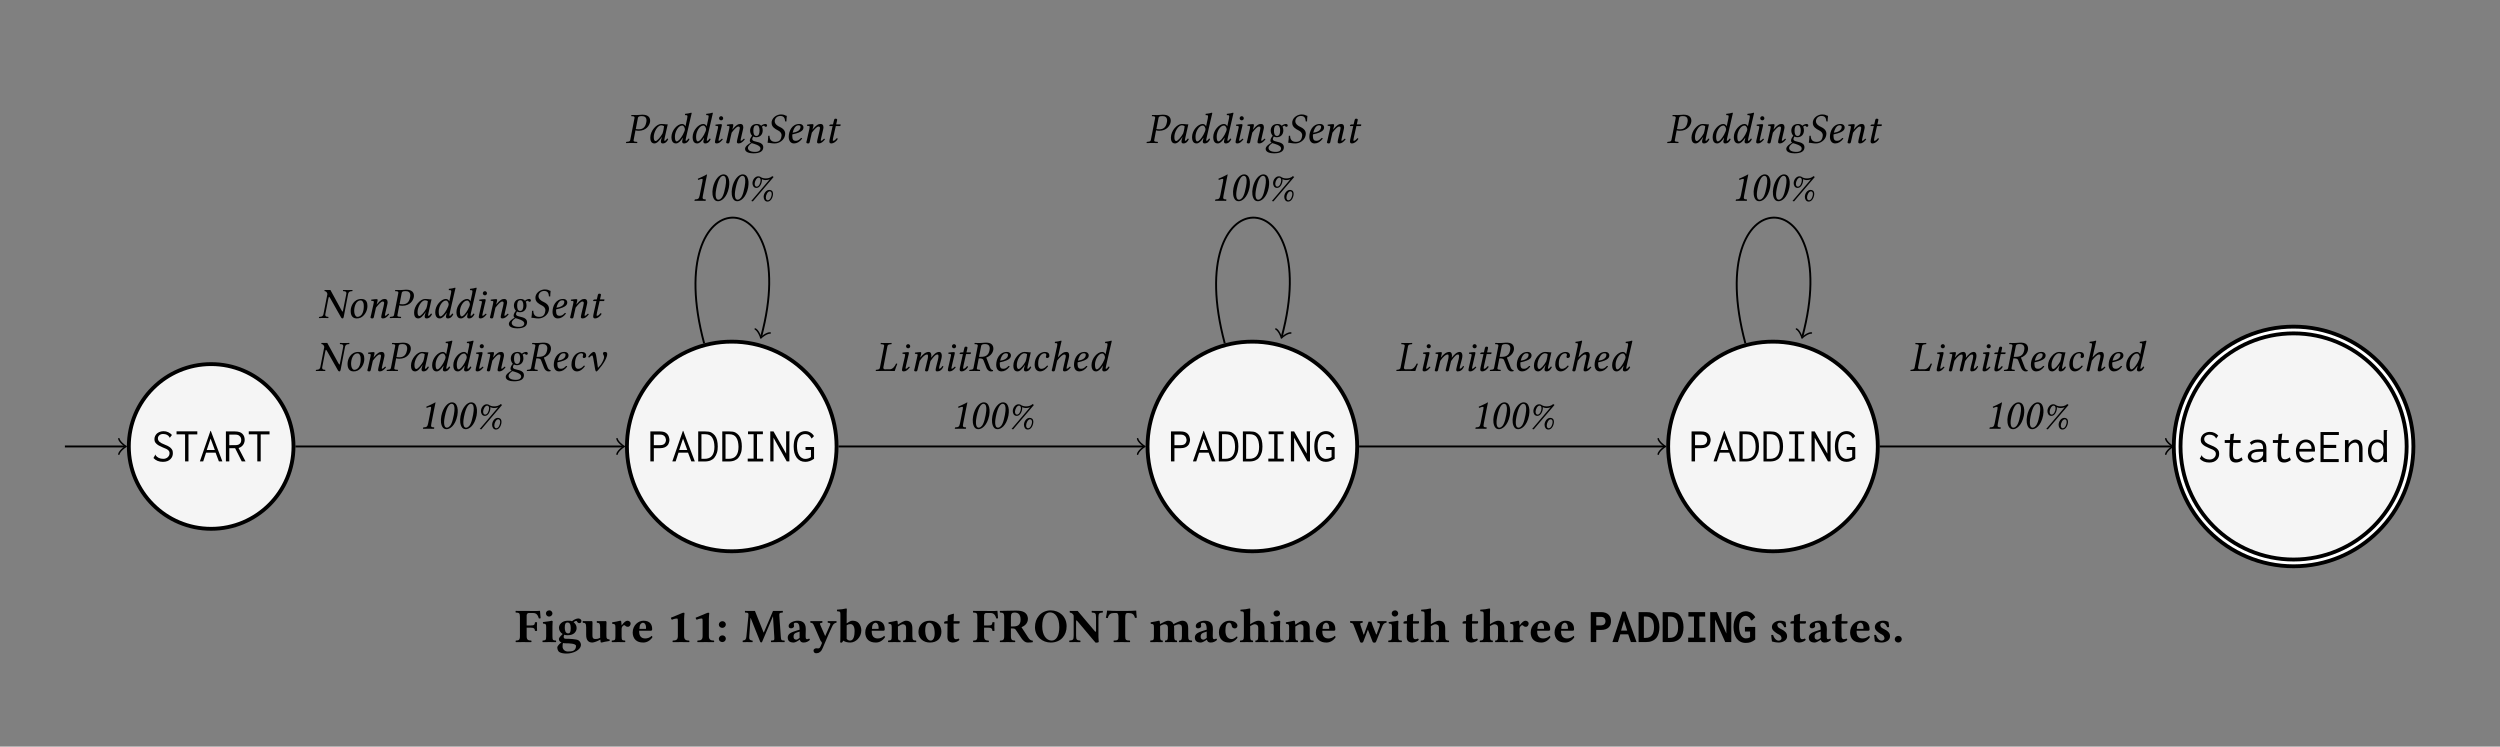 <?xml version="1.0" encoding="UTF-8" standalone="no"?>
<svg
   width="517.266pt"
   height="154.475pt"
   viewBox="0 0 517.266 154.475"
   version="1.1"
   id="svg282"
   sodipodi:docname="out.svg"
   inkscape:version="1.3 (0e150ed6c4, 2023-07-21)"
   xmlns:inkscape="http://www.inkscape.org/namespaces/inkscape"
   xmlns:sodipodi="http://sodipodi.sourceforge.net/DTD/sodipodi-0.dtd"
   xmlns:xlink="http://www.w3.org/1999/xlink"
   xmlns="http://www.w3.org/2000/svg"
   xmlns:svg="http://www.w3.org/2000/svg">
  <rect x="0" y="0" width="517.266" height="154.475" fill="#808080" stroke="none"/>
  <sodipodi:namedview
     id="namedview282"
     pagecolor="#ffffff"
     bordercolor="#000000"
     borderopacity="0.25"
     inkscape:showpageshadow="2"
     inkscape:pageopacity="0.0"
     inkscape:pagecheckerboard="0"
     inkscape:deskcolor="#d1d1d1"
     inkscape:document-units="pt"
     inkscape:zoom="1.4905303"
     inkscape:cx="368.99619"
     inkscape:cy="174.09911"
     inkscape:window-width="1920"
     inkscape:window-height="1001"
     inkscape:window-x="-9"
     inkscape:window-y="-9"
     inkscape:window-maximized="1"
     inkscape:current-layer="svg282" />
  <defs
     id="defs70">
    <g
       id="g70">
      <symbol
         overflow="visible"
         id="glyph0-0">
        <path
           style="stroke:none"
           d=""
           id="path1" />
      </symbol>
      <symbol
         overflow="visible"
         id="glyph0-1">
        <path
           style="stroke:none"
           d="M 4.344,-5.469 C 4.125,-5.719 3.875,-5.906 3.562,-6.047 3.266,-6.188 2.953,-6.25 2.609,-6.25 c -0.266,0 -0.516,0.047 -0.75,0.125 C 1.641,-6.047 1.438,-5.922 1.25,-5.781 1.094,-5.625 0.953,-5.453 0.859,-5.25 0.766,-5.047 0.719,-4.844 0.719,-4.609 c 0,0.172 0.031,0.344 0.078,0.5 0.062,0.141 0.156,0.297 0.297,0.422 0.125,0.125 0.297,0.266 0.516,0.391 0.219,0.125 0.484,0.25 0.812,0.391 0.297,0.109 0.531,0.219 0.734,0.312 0.172,0.078 0.312,0.188 0.406,0.266 0.109,0.094 0.172,0.188 0.219,0.297 0.047,0.094 0.062,0.203 0.062,0.344 0,0.156 -0.031,0.297 -0.094,0.453 -0.078,0.141 -0.156,0.25 -0.266,0.359 -0.109,0.109 -0.25,0.188 -0.406,0.25 C 2.922,-0.562 2.75,-0.531 2.562,-0.531 c -0.375,0 -0.672,-0.062 -0.938,-0.188 C 1.359,-0.859 1.156,-1.016 1,-1.203 0.984,-1.234 0.984,-1.266 0.984,-1.312 c 0,-0.047 -0.031,-0.078 -0.062,-0.109 l -0.406,0.719 C 1,-0.172 1.656,0.094 2.469,0.094 c 0.359,0 0.672,-0.047 0.938,-0.156 0.25,-0.109 0.469,-0.234 0.641,-0.422 0.156,-0.156 0.297,-0.359 0.375,-0.578 C 4.5,-1.266 4.531,-1.484 4.531,-1.688 4.531,-1.891 4.5,-2.062 4.469,-2.219 4.406,-2.375 4.328,-2.516 4.203,-2.656 4.094,-2.797 3.922,-2.938 3.734,-3.047 3.531,-3.188 3.281,-3.297 2.969,-3.422 2.656,-3.562 2.391,-3.672 2.188,-3.766 2,-3.875 1.844,-3.984 1.734,-4.078 1.641,-4.172 1.562,-4.281 1.516,-4.391 1.453,-4.5 1.438,-4.609 1.438,-4.766 c 0,-0.25 0.094,-0.453 0.297,-0.641 C 1.938,-5.578 2.188,-5.672 2.5,-5.672 c 0.328,0 0.594,0.062 0.812,0.172 0.203,0.109 0.375,0.25 0.5,0.453 C 3.828,-5.031 3.844,-5 3.844,-4.969 c 0,0.047 0.031,0.078 0.047,0.094 z m 0,0"
           id="path2" />
      </symbol>
      <symbol
         overflow="visible"
         id="glyph0-2">
        <path
           style="stroke:none"
           d="m 0.312,-6.219 v 0.625 H 2.078 V 0 H 2.781 v -5.594 h 1.828 v -0.625 z m 0,0"
           id="path3" />
      </symbol>
      <symbol
         overflow="visible"
         id="glyph0-3">
        <path
           style="stroke:none"
           d="m 0.156,0 h 0.688 L 1.438,-1.812 H 3.406 L 4.094,0 H 4.812 L 2.422,-6.312 H 2.344 Z M 3.25,-2.359 H 1.578 L 2.375,-4.719 Z m 0,0"
           id="path4" />
      </symbol>
      <symbol
         overflow="visible"
         id="glyph0-4">
        <path
           style="stroke:none"
           d="M 0.562,-6.203 V 0 H 1.266 V -2.734 H 2.469 L 3.844,0 H 4.625 L 3.188,-2.766 c 0.188,-0.062 0.375,-0.141 0.516,-0.25 C 3.875,-3.125 4,-3.266 4.109,-3.406 c 0.125,-0.156 0.203,-0.328 0.25,-0.5 0.062,-0.172 0.094,-0.344 0.094,-0.531 0,-0.531 -0.156,-0.953 -0.484,-1.281 C 3.656,-6.047 3.125,-6.203 2.391,-6.203 Z m 0.703,0.656 H 2.469 c 0.234,0 0.422,0.031 0.578,0.078 0.156,0.062 0.297,0.141 0.375,0.25 C 3.531,-5.125 3.609,-5 3.656,-4.875 c 0.047,0.125 0.078,0.281 0.078,0.438 0,0.328 -0.094,0.594 -0.297,0.781 -0.203,0.203 -0.516,0.297 -0.969,0.297 H 1.266 Z m 0,0"
           id="path5" />
      </symbol>
      <symbol
         overflow="visible"
         id="glyph0-5">
        <path
           style="stroke:none"
           d="M 0.594,-6.203 V 0 H 1.312 V -2.734 H 2.625 c 0.344,0 0.641,-0.062 0.859,-0.141 0.25,-0.094 0.438,-0.219 0.578,-0.359 0.172,-0.156 0.281,-0.328 0.344,-0.547 0.078,-0.203 0.125,-0.438 0.141,-0.672 -0.016,-0.234 -0.062,-0.469 -0.141,-0.688 -0.062,-0.203 -0.188,-0.391 -0.344,-0.562 -0.156,-0.156 -0.359,-0.281 -0.594,-0.375 -0.25,-0.078 -0.531,-0.125 -0.891,-0.125 z m 0.719,0.656 h 1.25 c 0.219,0 0.406,0.031 0.562,0.078 0.156,0.062 0.281,0.141 0.391,0.25 C 3.609,-5.125 3.688,-5 3.734,-4.859 c 0.047,0.125 0.078,0.281 0.094,0.422 -0.016,0.328 -0.125,0.594 -0.312,0.781 C 3.328,-3.453 3,-3.359 2.547,-3.359 H 1.312 Z m 0,0"
           id="path6" />
      </symbol>
      <symbol
         overflow="visible"
         id="glyph0-6">
        <path
           style="stroke:none"
           d="m 0.531,-6.203 v 6.219 h 1.328 c 0.5,0 0.906,-0.078 1.234,-0.219 0.328,-0.141 0.609,-0.328 0.812,-0.609 0.219,-0.266 0.375,-0.594 0.5,-0.969 0.125,-0.375 0.172,-0.812 0.172,-1.297 0,-0.484 -0.047,-0.906 -0.141,-1.297 -0.094,-0.391 -0.25,-0.719 -0.453,-0.984 -0.219,-0.266 -0.469,-0.484 -0.75,-0.625 -0.297,-0.156 -0.719,-0.219 -1.25,-0.219 z M 1.203,-5.625 H 1.938 c 0.703,0 1.203,0.234 1.484,0.688 0.312,0.469 0.453,1.094 0.469,1.906 0,0.812 -0.156,1.422 -0.5,1.859 -0.312,0.422 -0.844,0.641 -1.562,0.641 h -0.625 z m 0,0"
           id="path7" />
      </symbol>
      <symbol
         overflow="visible"
         id="glyph0-7">
        <path
           style="stroke:none"
           d="M 0.875,-6.203 V -5.625 h 1.156 v 5.047 H 0.812 v 0.594 H 4.016 V -0.562 H 2.734 V -5.625 h 1.219 v -0.578 z m 0,0"
           id="path8" />
      </symbol>
      <symbol
         overflow="visible"
         id="glyph0-8">
        <path
           style="stroke:none"
           d="M 0.5,0 H 1.172 V -4.891 L 3.906,0 h 0.547 v -5.953 c 0,-0.047 0.016,-0.094 0.031,-0.141 0.031,-0.047 0.047,-0.094 0.047,-0.125 h -0.75 v 4.609 L 1.172,-6.203 H 0.5 Z m 0,0"
           id="path9" />
      </symbol>
      <symbol
         overflow="visible"
         id="glyph0-9">
        <path
           style="stroke:none"
           d="m 4.562,-5.234 c -0.172,-0.312 -0.422,-0.562 -0.75,-0.75 -0.328,-0.203 -0.672,-0.281 -1.047,-0.281 -0.219,0 -0.469,0.031 -0.734,0.125 C 1.75,-6.047 1.5,-5.906 1.234,-5.656 c -0.25,0.219 -0.469,0.547 -0.641,0.984 -0.156,0.438 -0.234,1 -0.234,1.641 0,0.469 0.062,0.891 0.156,1.281 0.125,0.391 0.281,0.719 0.484,1 0.219,0.266 0.469,0.469 0.75,0.625 0.297,0.141 0.641,0.219 1.016,0.219 0.625,0 1.234,-0.219 1.812,-0.641 v -2.438 H 2.812 V -2.375 h 1.125 v 1.484 c -0.344,0.25 -0.75,0.375 -1.172,0.375 -0.25,0 -0.469,-0.062 -0.688,-0.188 C 1.875,-0.812 1.688,-0.984 1.531,-1.203 c -0.141,-0.219 -0.266,-0.5 -0.359,-0.828 -0.078,-0.328 -0.125,-0.719 -0.125,-1.156 0,-0.469 0.047,-0.875 0.156,-1.172 C 1.312,-4.688 1.438,-4.938 1.609,-5.141 1.781,-5.328 1.953,-5.469 2.156,-5.547 2.359,-5.625 2.562,-5.656 2.75,-5.656 c 0.281,0 0.516,0.062 0.734,0.188 0.203,0.141 0.359,0.328 0.469,0.547 0.047,0.094 0.078,0.156 0.125,0.188 z m 0,0"
           id="path10" />
      </symbol>
      <symbol
         overflow="visible"
         id="glyph0-10">
        <path
           style="stroke:none"
           d="M 1.875,-5.766 1.797,-4.562 h -1.094 v 0.594 h 1.062 C 1.719,-3.484 1.688,-3.047 1.688,-2.672 1.672,-2.297 1.672,-2 1.672,-1.75 1.641,-1.109 1.75,-0.641 1.969,-0.344 c 0.219,0.281 0.562,0.438 1.047,0.438 0.484,0 0.953,-0.172 1.406,-0.516 l -0.219,-0.562 C 3.844,-0.719 3.5,-0.578 3.188,-0.578 3.016,-0.578 2.875,-0.625 2.766,-0.672 2.656,-0.75 2.578,-0.844 2.516,-0.984 2.469,-1.109 2.422,-1.281 2.406,-1.5 c 0,-0.219 -0.016,-0.484 -0.016,-0.797 0,-0.531 0.031,-1.078 0.094,-1.672 h 1.5 V -4.562 h -1.5 l 0.125,-1.062 c 0,-0.031 0.016,-0.062 0.016,-0.109 0.031,-0.062 0.031,-0.109 0.031,-0.172 z m 0,0"
           id="path11" />
      </symbol>
      <symbol
         overflow="visible"
         id="glyph0-11">
        <path
           style="stroke:none"
           d="M 0.906,-4.016 1.25,-3.562 c 0.328,-0.328 0.75,-0.5 1.234,-0.5 0.391,0 0.688,0.078 0.891,0.266 0.172,0.172 0.281,0.5 0.281,0.953 V -2.688 H 2.797 c -0.75,0.031 -1.328,0.172 -1.719,0.438 -0.391,0.281 -0.594,0.641 -0.594,1.094 0,0.156 0.031,0.312 0.109,0.453 0.062,0.156 0.172,0.297 0.297,0.406 C 1.031,-0.172 1.203,-0.062 1.375,0 1.578,0.062 1.781,0.109 2.031,0.109 2.625,0.109 3.172,-0.094 3.656,-0.5 V 0 h 0.688 v -2.828 c 0,-0.656 -0.172,-1.125 -0.5,-1.406 -0.312,-0.281 -0.75,-0.422 -1.312,-0.422 -0.672,0 -1.219,0.203 -1.625,0.641 z m 2.766,1.875 v 0.312 c 0,0.219 -0.016,0.406 -0.094,0.531 -0.031,0.078 -0.094,0.156 -0.156,0.266 C 3.344,-0.953 3.25,-0.859 3.125,-0.75 3.016,-0.672 2.875,-0.594 2.719,-0.531 2.547,-0.469 2.375,-0.438 2.172,-0.438 c -0.266,0 -0.5,-0.078 -0.688,-0.234 C 1.297,-0.812 1.203,-1 1.203,-1.219 c 0,-0.125 0.031,-0.234 0.078,-0.359 0.047,-0.094 0.141,-0.203 0.281,-0.281 0.125,-0.094 0.312,-0.156 0.547,-0.219 0.219,-0.031 0.516,-0.062 0.891,-0.062 0.078,0 0.156,0 0.25,0 z m 0,0"
           id="path12" />
      </symbol>
      <symbol
         overflow="visible"
         id="glyph0-12">
        <path
           style="stroke:none"
           d="m 2.578,-4.672 c -0.281,0 -0.562,0.062 -0.812,0.172 -0.25,0.109 -0.469,0.25 -0.672,0.453 -0.172,0.203 -0.344,0.453 -0.438,0.75 -0.125,0.312 -0.172,0.641 -0.172,1.031 0,0.375 0.047,0.719 0.156,1.016 C 0.75,-0.953 0.906,-0.703 1.094,-0.516 1.281,-0.312 1.531,-0.156 1.797,-0.062 2.078,0.047 2.375,0.094 2.719,0.094 c 0.672,0 1.203,-0.219 1.594,-0.688 L 3.906,-0.984 c -0.312,0.344 -0.703,0.5 -1.172,0.5 -0.188,0 -0.359,-0.031 -0.547,-0.078 C 2.016,-0.625 1.859,-0.719 1.703,-0.844 1.562,-0.984 1.438,-1.156 1.328,-1.375 1.25,-1.578 1.188,-1.859 1.172,-2.172 h 3.25 c 0,-0.047 0,-0.109 0,-0.156 C 4.438,-2.391 4.438,-2.453 4.438,-2.5 4.438,-2.875 4.391,-3.203 4.281,-3.469 4.172,-3.734 4.047,-3.969 3.875,-4.141 3.703,-4.312 3.516,-4.453 3.281,-4.531 3.047,-4.625 2.828,-4.672 2.578,-4.672 Z m -1.375,1.938 C 1.281,-3.203 1.438,-3.562 1.688,-3.781 1.938,-4 2.219,-4.109 2.531,-4.109 c 0.172,0 0.312,0.016 0.453,0.094 0.156,0.062 0.281,0.141 0.391,0.266 0.109,0.094 0.188,0.234 0.25,0.375 0.062,0.172 0.094,0.312 0.094,0.484 0,0.031 0,0.062 -0.016,0.078 v 0.078 z m 0,0"
           id="path13" />
      </symbol>
      <symbol
         overflow="visible"
         id="glyph0-13">
        <path
           style="stroke:none"
           d="M 0.594,-6.219 V 0 H 4.359 V -0.625 H 1.25 V -2.922 H 3.844 V -3.562 H 1.25 V -5.609 H 4.391 V -6.219 Z m 0,0"
           id="path14" />
      </symbol>
      <symbol
         overflow="visible"
         id="glyph0-14">
        <path
           style="stroke:none"
           d="m 0.672,0 h 0.75 v -2.625 c 0,-0.219 0.031,-0.422 0.109,-0.578 C 1.625,-3.375 1.734,-3.531 1.859,-3.656 2,-3.781 2.141,-3.875 2.297,-3.938 2.453,-4 2.609,-4.031 2.766,-4.031 c 0.219,0 0.422,0.094 0.578,0.281 0.172,0.188 0.25,0.531 0.25,1.016 V 0 H 4.312 v -2.766 c 0,-0.344 -0.047,-0.641 -0.109,-0.875 C 4.125,-3.875 4.031,-4.078 3.906,-4.234 3.781,-4.375 3.625,-4.484 3.453,-4.562 3.297,-4.625 3.094,-4.672 2.906,-4.672 c -0.281,0 -0.547,0.094 -0.828,0.25 C 1.812,-4.25 1.578,-4.031 1.422,-3.75 v -0.812 h -0.75 z m 0,0"
           id="path15" />
      </symbol>
      <symbol
         overflow="visible"
         id="glyph0-15">
        <path
           style="stroke:none"
           d="M 3.703,-3.891 C 3.594,-4.125 3.406,-4.312 3.188,-4.469 c -0.234,-0.141 -0.5,-0.203 -0.828,-0.203 -0.219,0 -0.453,0.047 -0.688,0.125 C 1.453,-4.453 1.25,-4.312 1.062,-4.125 0.875,-3.922 0.734,-3.688 0.625,-3.391 0.516,-3.094 0.453,-2.734 0.453,-2.328 0.453,-1.906 0.5,-1.562 0.594,-1.25 0.703,-0.953 0.844,-0.703 1,-0.5 c 0.172,0.203 0.359,0.344 0.594,0.453 0.219,0.094 0.453,0.141 0.703,0.141 0.266,0 0.531,-0.078 0.781,-0.219 0.234,-0.156 0.438,-0.359 0.594,-0.609 v 0.391 c 0,0.156 0,0.266 0.031,0.344 h 0.719 C 4.391,-0.125 4.375,-0.266 4.375,-0.422 L 4.359,-6.344 c 0,-0.062 0.031,-0.094 0.062,-0.156 0.031,-0.047 0.047,-0.094 0.047,-0.125 H 3.703 Z M 1.578,-3.75 c 0.125,-0.125 0.266,-0.203 0.391,-0.25 0.141,-0.062 0.312,-0.094 0.5,-0.094 0.094,0 0.188,0.031 0.297,0.062 C 2.875,-4 2.984,-3.938 3.094,-3.875 c 0.109,0.062 0.188,0.141 0.25,0.203 0.078,0.078 0.125,0.188 0.172,0.297 0.047,0.125 0.078,0.266 0.094,0.438 0.016,0.172 0.031,0.391 0.031,0.641 0,0.391 -0.047,0.719 -0.109,0.953 C 3.484,-1.219 3.422,-1.109 3.344,-1 3.266,-0.906 3.188,-0.812 3.078,-0.75 2.984,-0.672 2.875,-0.625 2.766,-0.578 2.656,-0.547 2.547,-0.531 2.438,-0.531 c -0.422,0 -0.75,-0.172 -0.969,-0.531 C 1.25,-1.391 1.141,-1.859 1.141,-2.438 c 0,-0.609 0.141,-1.047 0.438,-1.312 z m 0,0"
           id="path16" />
      </symbol>
      <symbol
         overflow="visible"
         id="glyph1-0">
        <path
           style="stroke:none"
           d="m 0.453,-5.422 1.516,2.281 -1.516,2.281 z m 0.266,4.969 1.531,-2.281 1.516,2.281 z m 1.797,-2.688 1.516,-2.281 v 4.562 z M 2.25,-3.547 0.719,-5.828 H 3.766 Z M 0,0 H 4.484 V -6.281 H 0 Z m 0,0"
           id="path17" />
      </symbol>
      <symbol
         overflow="visible"
         id="glyph1-1">
        <path
           style="stroke:none"
           d="m 6.156,-5 c 0.062,-0.266 0.234,-0.5 0.578,-0.531 L 6.969,-5.547 c 0.031,0 0.078,-0.016 0.078,-0.062 L 7.062,-5.781 7.047,-5.797 c -0.406,0 -0.719,0.016 -0.938,0.016 -0.203,0 -0.578,-0.016 -0.984,-0.016 l -0.016,0.016 -0.031,0.172 c 0,0.031 0.062,0.062 0.109,0.062 L 5.406,-5.531 C 5.688,-5.5 5.797,-5.328 5.797,-5.125 5.797,-5.078 5.781,-5.047 5.781,-5 L 5.109,-1.594 C 5.078,-1.422 5.062,-1.328 5,-1.328 c -0.062,0 -0.141,-0.156 -0.344,-0.5 l -2.172,-3.969 h -1.188 L 1.281,-5.781 1.25,-5.609 c 0,0.047 0.062,0.062 0.125,0.062 0.281,0.031 0.469,0.375 0.484,0.609 l -0.812,4.141 C 1,-0.547 0.828,-0.281 0.469,-0.266 L 0.25,-0.234 c -0.078,0 -0.125,0.031 -0.125,0.078 L 0.109,0 0.125,0.016 C 0.531,0.016 0.891,0 1.109,0 c 0.219,0 0.531,0.016 0.938,0.016 L 2.062,0 2.078,-0.172 C 2.094,-0.219 2.062,-0.234 2.031,-0.234 l -0.234,-0.031 c -0.266,-0.016 -0.375,-0.188 -0.375,-0.391 0,-0.047 0,-0.094 0.016,-0.141 L 2.047,-3.938 C 2.109,-4.25 2.156,-4.375 2.219,-4.375 c 0.047,0 0.125,0.094 0.234,0.297 L 4.688,-0.125 C 4.75,0.016 4.859,0.094 5,0.094 c 0.109,0 0.188,-0.109 0.234,-0.281 z m 0,0"
           id="path18" />
      </symbol>
      <symbol
         overflow="visible"
         id="glyph1-2">
        <path
           style="stroke:none"
           d="m 1.438,-1.531 c 0,-0.797 0.359,-2.109 1.312,-2.109 0.266,0 0.406,0.141 0.531,0.391 0.125,0.234 0.141,0.562 0.141,0.828 0,0.359 -0.047,1.125 -0.375,1.625 -0.25,0.391 -0.625,0.562 -0.953,0.562 -0.266,0 -0.656,-0.344 -0.656,-1.297 z m -0.734,0.078 c 0,0.469 0.109,1.547 1.25,1.547 0.297,0 0.562,-0.047 0.828,-0.172 0.781,-0.391 1.391,-1.344 1.391,-2.406 0,-0.641 -0.156,-1.453 -1.266,-1.453 -1.5,0 -2.203,1.406 -2.203,2.484 z m 0,0"
           id="path19" />
      </symbol>
      <symbol
         overflow="visible"
         id="glyph1-3">
        <path
           style="stroke:none"
           d="M 3.891,-1.109 4.219,-2.531 c 0.078,-0.328 0.125,-0.531 0.125,-0.688 0,-0.547 -0.25,-0.719 -0.594,-0.719 -0.469,0 -0.859,0.188 -1.672,1.156 L 2.062,-2.797 2.094,-2.875 c 0.109,-0.328 0.188,-0.719 0.188,-0.844 0,-0.125 -0.062,-0.188 -0.188,-0.188 -0.281,0 -0.703,0.047 -1.125,0.109 -0.062,0.078 -0.047,0.172 0.016,0.25 l 0.359,0.031 C 1.438,-3.5 1.5,-3.422 1.5,-3.344 1.5,-3.266 1.469,-3.125 1.422,-2.875 l -0.5,2.234 c -0.047,0.172 -0.125,0.406 -0.125,0.484 0,0.141 0.094,0.25 0.391,0.25 0.344,0 0.328,-0.406 0.406,-0.734 l 0.344,-1.5 C 2.5,-2.875 3,-3.406 3.312,-3.406 c 0.188,0 0.312,0.047 0.312,0.328 0,0.109 -0.047,0.359 -0.109,0.609 l -0.344,1.438 c -0.062,0.281 -0.156,0.656 -0.156,0.828 0,0.172 0.109,0.297 0.375,0.297 0.438,0 0.859,-0.312 1.266,-0.844 C 4.641,-0.828 4.578,-0.891 4.453,-0.891 4.219,-0.625 3.969,-0.453 3.875,-0.453 3.812,-0.453 3.781,-0.5 3.781,-0.594 c 0,-0.094 0.047,-0.281 0.109,-0.516 z m 0,0"
           id="path20" />
      </symbol>
      <symbol
         overflow="visible"
         id="glyph1-4">
        <path
           style="stroke:none"
           d="M 2.609,-5.141 C 2.656,-5.406 2.766,-5.562 3.391,-5.562 c 0.516,0 1,0.156 1,0.906 0,0.125 -0.016,0.281 -0.062,0.453 -0.188,0.969 -0.719,1.375 -1.562,1.375 -0.203,0 -0.5,-0.031 -0.594,-0.047 z m -1.578,4.5 c -0.047,0.25 -0.203,0.359 -0.547,0.375 l -0.219,0.031 c -0.047,0 -0.078,0.016 -0.094,0.062 L 0.141,0 0.156,0.016 C 0.469,0.016 0.906,0 1.266,0 1.609,0 2.031,0.016 2.438,0.016 L 2.453,0 2.5,-0.172 c 0,-0.047 -0.031,-0.062 -0.062,-0.062 L 2.125,-0.266 C 1.844,-0.281 1.719,-0.344 1.719,-0.531 c 0,-0.031 0,-0.062 0.016,-0.109 l 0.375,-1.984 c 0.188,0.062 0.344,0.094 0.641,0.094 1.578,0 2.234,-1.062 2.375,-1.828 0.016,-0.094 0.016,-0.172 0.016,-0.281 0,-0.531 -0.297,-1.219 -1.625,-1.219 -0.219,0 -0.781,0.078 -1.125,0.078 -0.344,0 -0.781,-0.016 -1.094,-0.016 l -0.031,0.016 -0.031,0.188 c -0.016,0.031 0,0.047 0.047,0.047 l 0.328,0.016 c 0.125,0.016 0.312,0.078 0.312,0.297 0,0.031 0,0.062 -0.016,0.094 z m 0,0"
           id="path21" />
      </symbol>
      <symbol
         overflow="visible"
         id="glyph1-5">
        <path
           style="stroke:none"
           d="M 3.672,-3.891 C 3.438,-3.906 3.312,-3.938 2.953,-3.938 c -0.953,0 -2.25,1.406 -2.25,2.812 0,0.5 0.109,1.219 0.859,1.219 0.484,0 0.984,-0.5 1.516,-1.297 l 0.031,0.016 -0.125,0.375 c -0.062,0.219 -0.094,0.391 -0.094,0.5 0,0.172 0.062,0.406 0.375,0.406 0.562,0 0.906,-0.359 1.141,-0.875 C 4.375,-0.859 4.328,-0.922 4.203,-0.922 c -0.234,0.328 -0.406,0.469 -0.5,0.469 -0.031,0 -0.109,-0.016 -0.109,-0.125 0,-0.078 0.062,-0.328 0.094,-0.5 l 0.625,-2.781 c -0.219,0 -0.453,0.016 -0.641,-0.031 z m -0.438,1.922 c -0.438,0.812 -1.141,1.562 -1.422,1.562 -0.312,0 -0.391,-0.359 -0.391,-0.859 0,-0.953 0.734,-2.391 1.562,-2.391 0.188,0 0.391,0.062 0.562,0.172 0,0 -0.094,0.953 -0.312,1.516 z m 0,0"
           id="path22" />
      </symbol>
      <symbol
         overflow="visible"
         id="glyph1-6">
        <path
           style="stroke:none"
           d="M 3.094,-1.734 C 2.656,-0.938 2.141,-0.328 1.797,-0.328 1.5,-0.328 1.438,-0.844 1.438,-1.344 c 0,-0.953 0.672,-2.266 1.5,-2.266 0.344,0 0.562,0.469 0.562,0.781 0,0.203 -0.141,0.609 -0.406,1.094 z m 0,0.688 -0.062,0.234 c -0.047,0.219 -0.094,0.391 -0.094,0.5 0,0.172 0.062,0.406 0.375,0.406 0.547,0 0.906,-0.359 1.141,-0.875 C 4.406,-0.859 4.375,-0.922 4.25,-0.922 c -0.234,0.328 -0.406,0.469 -0.5,0.469 -0.031,0 -0.109,-0.016 -0.109,-0.125 0,-0.078 0.047,-0.328 0.094,-0.5 L 4.688,-5.234 c 0.125,-0.578 0.219,-0.938 0.219,-0.938 0,-0.062 -0.031,-0.094 -0.109,-0.094 -0.234,0.094 -0.891,0.219 -1.25,0.234 l -0.031,0.219 c 0,0.031 0.016,0.047 0.047,0.047 L 3.844,-5.75 c 0.109,0 0.188,0.062 0.188,0.25 0,0.094 -0.031,0.25 -0.062,0.453 L 3.625,-3.438 c -0.109,-0.281 -0.375,-0.5 -0.703,-0.5 -0.969,0 -2.203,1.328 -2.203,2.734 0,0.5 0.141,1.297 0.922,1.297 0.469,0 0.891,-0.359 1.422,-1.156 z m 0,0"
           id="path23" />
      </symbol>
      <symbol
         overflow="visible"
         id="glyph1-7">
        <path
           style="stroke:none"
           d="m 1.797,-5.109 c 0,0.234 0.203,0.422 0.438,0.422 0.234,0 0.422,-0.188 0.422,-0.422 0,-0.234 -0.188,-0.438 -0.422,-0.438 -0.234,0 -0.438,0.203 -0.438,0.438 z M 2.203,-2.875 c 0.078,-0.344 0.188,-0.688 0.188,-0.844 0,-0.125 -0.078,-0.188 -0.188,-0.188 -0.297,0 -0.703,0.062 -1.125,0.109 -0.062,0.078 -0.031,0.172 0.016,0.25 l 0.359,0.031 C 1.562,-3.5 1.609,-3.422 1.609,-3.344 1.609,-3.25 1.594,-3.125 1.531,-2.875 l -0.422,1.844 c -0.062,0.281 -0.156,0.656 -0.156,0.828 0,0.172 0.109,0.297 0.375,0.297 0.438,0 0.828,-0.312 1.25,-0.844 C 2.547,-0.828 2.5,-0.891 2.375,-0.891 c -0.234,0.266 -0.5,0.438 -0.594,0.438 -0.062,0 -0.094,-0.047 -0.094,-0.141 0,-0.094 0.047,-0.281 0.109,-0.516 z m 0,0"
           id="path24" />
      </symbol>
      <symbol
         overflow="visible"
         id="glyph1-8">
        <path
           style="stroke:none"
           d="m 1.438,0.031 c 0.172,0.031 0.797,0.234 1.094,0.359 0.5,0.234 0.719,0.438 0.719,0.75 0,0.344 -0.312,0.703 -1.094,0.703 -1.016,0 -1.5,-0.344 -1.5,-0.828 0,-0.438 0.562,-0.828 0.781,-0.984 z m 2.281,-2.641 c 0,-0.25 -0.047,-0.562 -0.172,-0.75 0.125,-0.125 0.359,-0.219 0.422,-0.219 0.078,0 0.109,0.047 0.125,0.094 0.047,0.062 0.109,0.141 0.25,0.141 0.172,0 0.281,-0.125 0.281,-0.281 0,-0.172 -0.141,-0.312 -0.344,-0.312 -0.234,0 -0.578,0.094 -0.891,0.375 -0.203,-0.234 -0.484,-0.375 -0.875,-0.375 -1.016,0 -1.406,0.688 -1.406,1.406 0,0.391 0.172,0.766 0.422,1.047 C 1.297,-1.25 1.047,-0.812 1.047,-0.5 c 0,0.094 0,0.297 0.234,0.422 C 0.797,0.188 0.062,0.688 0.062,1.219 c 0,0.734 1,0.922 1.719,0.922 1.234,0 2.047,-0.359 2.047,-1.25 0,-0.578 -0.422,-0.875 -0.906,-1.016 -0.719,-0.219 -1.375,-0.234 -1.375,-0.672 0,-0.172 0.125,-0.391 0.203,-0.547 0.141,0.094 0.359,0.156 0.609,0.156 0.781,0 1.359,-0.531 1.359,-1.422 z m -0.656,0 c 0,0.562 -0.125,1.156 -0.656,1.156 -0.547,0 -0.625,-0.641 -0.625,-1.078 0,-0.641 0.109,-1.141 0.688,-1.141 0.391,0 0.594,0.453 0.594,1.062 z m 0,0"
           id="path25" />
      </symbol>
      <symbol
         overflow="visible"
         id="glyph1-9">
        <path
           style="stroke:none"
           d="M 4.422,-5.609 C 3.969,-5.688 4.016,-5.906 3.219,-5.906 c -0.75,0 -1.734,0.516 -1.922,1.469 -0.016,0.109 -0.016,0.203 -0.016,0.297 0,0.797 0.688,1.219 1.312,1.531 0.406,0.203 0.75,0.5 0.75,1.031 0,0.094 -0.016,0.203 -0.047,0.328 -0.141,0.734 -0.578,1.016 -1.234,1.016 -0.766,0 -1.203,-0.375 -1.219,-1.266 l -0.266,0.016 c -0.031,0.688 -0.047,0.984 -0.125,1.438 0.531,0 0.75,0.141 1.469,0.141 1,0 1.953,-0.734 2.125,-1.656 0.031,-0.109 0.047,-0.234 0.047,-0.344 0,-0.797 -0.625,-1.188 -1.219,-1.469 C 2.578,-3.5 1.922,-3.891 1.922,-4.5 c 0,-0.062 0,-0.125 0.016,-0.188 0.109,-0.547 0.578,-0.906 1.141,-0.906 0.828,0 0.938,0.531 1,1.125 l 0.266,0.016 c 0,-0.438 0.047,-0.672 0.078,-1.156 z m 0,0"
           id="path26" />
      </symbol>
      <symbol
         overflow="visible"
         id="glyph1-10">
        <path
           style="stroke:none"
           d="m 3.188,-3.312 c 0,0.797 -0.938,1.094 -1.625,1.188 0.312,-1.266 0.812,-1.531 1.188,-1.531 0.312,0 0.438,0.078 0.438,0.344 z M 1.5,-1.781 c 2.344,-0.469 2.297,-1.156 2.297,-1.5 0,-0.219 -0.203,-0.656 -0.844,-0.656 -1.562,0 -2.203,1.531 -2.203,2.656 0,0.766 0.359,1.375 1.094,1.375 0.609,0 1.156,-0.312 1.688,-1 C 3.484,-1 3.422,-1.047 3.312,-1.047 c -0.5,0.516 -0.719,0.594 -1.141,0.594 -0.406,0 -0.688,-0.203 -0.688,-1.031 0,-0.047 0,-0.234 0.016,-0.297 z m 0,0"
           id="path27" />
      </symbol>
      <symbol
         overflow="visible"
         id="glyph1-11">
        <path
           style="stroke:none"
           d="M 1.672,-3.844 1.188,-3.828 c -0.172,0.016 -0.234,0.094 -0.25,0.156 0,0.031 -0.031,0.141 -0.031,0.156 C 0.906,-3.5 0.938,-3.5 0.953,-3.5 H 1.594 l -0.547,2.438 c -0.062,0.297 -0.125,0.562 -0.125,0.734 0,0.328 0.156,0.422 0.438,0.422 0.406,0 0.984,-0.375 1.297,-0.922 C 2.625,-0.953 2.562,-1 2.453,-1 c -0.406,0.469 -0.562,0.547 -0.719,0.547 -0.016,0 -0.109,-0.016 -0.109,-0.125 0,-0.078 0.031,-0.25 0.094,-0.562 L 2.25,-3.5 H 3.125 C 3.234,-3.547 3.312,-3.781 3.219,-3.844 H 2.328 L 2.422,-4.25 c 0.031,-0.172 0.109,-0.438 0.109,-0.547 0,-0.141 -0.062,-0.234 -0.359,-0.234 -0.312,0 -0.297,0.406 -0.391,0.734 z m 0,0"
           id="path28" />
      </symbol>
      <symbol
         overflow="visible"
         id="glyph1-12">
        <path
           style="stroke:none"
           d="m 3.422,-5.562 c 0.453,0 0.969,0.156 0.969,0.891 0,0.109 -0.016,0.234 -0.047,0.391 -0.203,1.109 -0.906,1.359 -1.75,1.359 H 2.172 l 0.438,-2.219 C 2.656,-5.406 2.812,-5.562 3.422,-5.562 Z M 3.469,-5.859 c -0.219,0 -0.75,0.078 -1.094,0.078 -0.344,0 -0.688,-0.016 -1.078,-0.016 l -0.031,0.016 -0.031,0.188 c -0.016,0.031 0,0.047 0.047,0.047 l 0.328,0.016 c 0.125,0.016 0.312,0.078 0.312,0.297 0,0.031 0,0.062 -0.016,0.094 l -0.875,4.5 c -0.047,0.25 -0.172,0.359 -0.547,0.375 l -0.219,0.031 c -0.047,0 -0.078,0.016 -0.094,0.062 L 0.141,0 0.156,0.016 C 0.562,0.016 0.922,0 1.25,0 1.594,0 1.953,0.016 2.344,0.016 L 2.375,0 2.406,-0.172 c 0,-0.047 -0.016,-0.062 -0.062,-0.062 L 2.125,-0.266 C 1.844,-0.281 1.719,-0.344 1.719,-0.531 c 0,-0.031 0,-0.062 0.016,-0.109 l 0.375,-1.969 c 0.719,0 0.875,0.141 0.969,0.344 l 0.609,1.562 c 0.172,0.422 0.469,0.797 0.984,0.797 0.125,0 0.281,-0.016 0.375,-0.062 L 5.078,-0.188 C 4.688,-0.188 4.531,-0.5 4.391,-0.875 l -0.719,-1.891 c 0.391,-0.125 1.25,-0.594 1.438,-1.531 0.031,-0.109 0.031,-0.234 0.031,-0.344 0,-0.297 -0.078,-0.547 -0.266,-0.781 -0.344,-0.406 -0.859,-0.438 -1.406,-0.438 z m 0,0"
           id="path29" />
      </symbol>
      <symbol
         overflow="visible"
         id="glyph1-13">
        <path
           style="stroke:none"
           d="m 1.875,0.094 c 0.641,0 1.234,-0.469 1.656,-1.062 C 3.5,-1.062 3.422,-1.125 3.344,-1.125 2.984,-0.734 2.625,-0.438 2.156,-0.438 2,-0.438 1.828,-0.469 1.703,-0.641 1.562,-0.812 1.484,-1 1.484,-1.531 c 0,-1.344 0.625,-2.125 1.312,-2.125 0.125,0 0.375,0.047 0.375,0.344 0,0.047 -0.016,0.125 -0.047,0.172 -0.016,0.031 -0.047,0.125 -0.047,0.188 0,0.141 0.094,0.281 0.25,0.281 0.234,0 0.469,-0.188 0.469,-0.406 0,-0.344 -0.031,-0.859 -1,-0.859 -0.359,0 -0.953,0.234 -1.312,0.625 C 1.047,-2.828 0.75,-2.141 0.75,-1.344 c 0,0.297 0.047,0.703 0.266,1 C 1.203,-0.078 1.5,0.094 1.875,0.094 Z m 0,0"
           id="path30" />
      </symbol>
      <symbol
         overflow="visible"
         id="glyph1-14">
        <path
           style="stroke:none"
           d="M 2.734,-0.688 2.438,-2.766 C 2.312,-3.609 2.203,-3.938 1.859,-3.938 c -0.297,0 -0.812,0.531 -1.125,1 0.016,0.109 0.094,0.156 0.188,0.172 0.25,-0.25 0.453,-0.438 0.625,-0.438 0.094,0 0.141,0.156 0.219,0.547 l 0.375,2.188 c 0.062,0.391 0.156,0.578 0.281,0.578 0.094,0 0.219,-0.141 0.391,-0.328 0.266,-0.312 0.609,-0.734 0.75,-0.922 0.188,-0.281 0.594,-0.828 0.844,-1.422 0.141,-0.312 0.25,-0.625 0.25,-0.953 0,-0.25 -0.125,-0.422 -0.469,-0.422 -0.266,0 -0.406,0.109 -0.406,0.328 0,0.062 0.016,0.141 0.047,0.188 0.125,0.203 0.188,0.391 0.188,0.547 0,0.375 -0.344,1.078 -0.672,1.547 -0.125,0.141 -0.453,0.562 -0.578,0.672 z m 0,0"
           id="path31" />
      </symbol>
      <symbol
         overflow="visible"
         id="glyph1-15">
        <path
           style="stroke:none"
           d="M 2.859,-1.094 3.469,-4.203 C 3.562,-4.75 3.688,-5.297 3.719,-5.406 3.734,-5.453 3.703,-5.453 3.672,-5.453 c -0.531,0.312 -1.031,0.531 -1.859,0.891 -0.016,0.109 0.031,0.188 0.094,0.25 0.422,-0.172 0.625,-0.219 0.781,-0.219 0.141,0 0.141,0.203 0.078,0.516 L 2.188,-1.094 c -0.141,0.75 -0.375,0.781 -0.984,0.812 -0.062,0.062 -0.109,0.25 -0.062,0.297 C 1.562,0.016 1.875,0 2.344,0 2.75,0 2.953,0.016 3.391,0.016 3.453,-0.031 3.484,-0.219 3.438,-0.281 2.844,-0.312 2.703,-0.344 2.859,-1.094 Z m 0,0"
           id="path32" />
      </symbol>
      <symbol
         overflow="visible"
         id="glyph1-16">
        <path
           style="stroke:none"
           d="m 3.078,-5.156 c 0.156,0 0.281,0.047 0.359,0.156 0.234,0.234 0.328,0.906 0.094,2.109 C 3.359,-2.062 3.234,-1.5 3.016,-1.047 2.688,-0.312 2.25,-0.219 2.094,-0.219 c -0.797,0 -0.594,-1.547 -0.438,-2.312 0.438,-2.219 1.047,-2.625 1.422,-2.625 z m -1.047,5.25 c 0.656,0 1.797,-0.703 2.219,-2.812 0.156,-0.891 0.109,-1.656 -0.172,-2.172 -0.156,-0.312 -0.469,-0.578 -0.938,-0.578 -0.844,0 -1.859,1.062 -2.203,2.828 -0.188,0.969 -0.078,1.859 0.297,2.359 0.188,0.25 0.453,0.375 0.797,0.375 z m 0,0"
           id="path33" />
      </symbol>
      <symbol
         overflow="visible"
         id="glyph1-17">
        <path
           style="stroke:none"
           d="m 3.938,-0.688 c 0,-0.516 0.375,-1.266 0.812,-1.266 0.125,0 0.406,0.078 0.406,0.547 0,0.484 -0.312,1.312 -0.812,1.312 -0.172,0 -0.406,-0.125 -0.406,-0.594 z m -0.453,-0.125 c 0,0.469 0.25,0.984 0.797,0.984 0.75,0 1.141,-0.984 1.141,-1.594 C 5.422,-2.078 5.016,-2.25 4.656,-2.25 4,-2.25 3.484,-1.5 3.484,-0.812 Z M 3.906,-4.625 c -0.156,0 -0.469,0 -0.953,-0.219 -0.094,-0.109 -0.344,-0.219 -0.594,-0.219 -0.656,0 -1.188,0.734 -1.188,1.422 0,0.469 0.25,0.984 0.812,0.984 C 2.75,-2.656 3.125,-3.672 3.125,-4.25 c 0,-0.078 0,-0.156 -0.016,-0.219 0.172,0.094 0.5,0.188 0.719,0.188 0.266,0 0.578,-0.031 0.922,-0.172 l -3.828,4.5 L 1.25,0.125 5.547,-4.922 5.25,-5.109 C 4.891,-4.703 4.281,-4.625 3.906,-4.625 Z M 1.625,-3.516 c 0,-0.516 0.391,-1.266 0.828,-1.266 0.156,0 0.406,0.094 0.406,0.531 0,0.531 -0.328,1.328 -0.812,1.328 -0.172,0 -0.422,-0.125 -0.422,-0.594 z m 0,0"
           id="path34" />
      </symbol>
      <symbol
         overflow="visible"
         id="glyph1-18">
        <path
           style="stroke:none"
           d="M 1.047,-0.688 C 1,-0.438 0.859,-0.312 0.5,-0.266 l -0.281,0.031 c -0.047,0.031 -0.062,0.172 -0.016,0.25 C 0.594,0.016 0.922,0 1.281,0 h 1.812 C 3.328,0 4.109,0.016 4.109,0.016 4.25,-0.484 4.453,-1 4.641,-1.469 c -0.062,-0.047 -0.172,-0.078 -0.25,-0.062 -0.25,0.547 -0.672,1.188 -1.328,1.188 H 2.078 c -0.219,0 -0.328,-0.125 -0.328,-0.344 0,-0.031 0,-0.062 0.016,-0.109 l 0.828,-4.312 c 0.047,-0.25 0.203,-0.375 0.562,-0.406 l 0.281,-0.031 c 0.031,-0.031 0.047,-0.172 0.016,-0.25 -0.406,0 -0.734,0.016 -1.078,0.016 -0.344,0 -0.75,-0.016 -1.141,-0.016 -0.031,0.031 -0.047,0.203 -0.031,0.25 l 0.312,0.031 c 0.344,0.031 0.453,0.141 0.391,0.406 z m 0,0"
           id="path35" />
      </symbol>
      <symbol
         overflow="visible"
         id="glyph1-19">
        <path
           style="stroke:none"
           d="m 1.625,-2.875 -0.5,2.234 C 1.078,-0.469 1,-0.234 1,-0.156 c 0,0.156 0.078,0.25 0.375,0.25 0.344,0 0.312,-0.406 0.406,-0.734 L 2.141,-2.094 C 2.844,-3.109 3.344,-3.406 3.625,-3.406 c 0.188,0 0.234,0.062 0.234,0.344 0,0.109 0,0.312 -0.062,0.594 l -0.438,1.828 C 3.312,-0.469 3.25,-0.234 3.25,-0.156 c 0,0.156 0.078,0.25 0.359,0.25 0.344,0 0.344,-0.406 0.422,-0.734 L 4.375,-2.047 C 5.125,-3.125 5.484,-3.406 5.766,-3.406 c 0.172,0 0.266,0.062 0.266,0.344 0,0.094 -0.016,0.359 -0.078,0.625 L 5.594,-1.016 C 5.5,-0.656 5.438,-0.281 5.438,-0.203 c 0,0.172 0.156,0.297 0.281,0.297 0.531,0 1.031,-0.266 1.328,-1 -0.016,-0.078 -0.078,-0.125 -0.188,-0.125 -0.219,0.344 -0.469,0.578 -0.641,0.578 -0.047,0 -0.062,-0.047 -0.062,-0.094 0,-0.031 0.016,-0.266 0.047,-0.359 L 6.625,-2.5 c 0.062,-0.203 0.094,-0.484 0.094,-0.656 0,-0.562 -0.266,-0.781 -0.547,-0.781 -0.641,0 -1.125,0.547 -1.656,1.203 C 4.547,-2.875 4.562,-3.047 4.562,-3.156 c 0,-0.625 -0.281,-0.781 -0.531,-0.781 -0.641,0 -1.219,0.469 -1.75,1.156 L 2.266,-2.797 2.281,-2.875 c 0.094,-0.344 0.188,-0.688 0.188,-0.844 0,-0.125 -0.062,-0.188 -0.172,-0.188 -0.281,0 -0.688,0.062 -1.109,0.109 -0.062,0.078 -0.047,0.172 0,0.25 l 0.359,0.031 C 1.656,-3.5 1.719,-3.422 1.719,-3.344 1.719,-3.25 1.688,-3.125 1.625,-2.875 Z m 0,0"
           id="path36" />
      </symbol>
      <symbol
         overflow="visible"
         id="glyph1-20">
        <path
           style="stroke:none"
           d="m 1.578,-0.641 0.344,-1.5 C 2.484,-2.875 3.062,-3.406 3.391,-3.406 c 0.188,0 0.312,0.062 0.312,0.344 0,0.125 -0.016,0.297 -0.094,0.594 L 3.281,-1.031 C 3.203,-0.75 3.125,-0.375 3.125,-0.203 c 0,0.172 0.094,0.297 0.359,0.297 0.438,0 0.844,-0.312 1.25,-0.844 -0.031,-0.078 -0.078,-0.141 -0.203,-0.141 -0.234,0.266 -0.5,0.438 -0.578,0.438 -0.062,0 -0.094,-0.047 -0.094,-0.141 0,-0.094 0.047,-0.281 0.094,-0.516 L 4.297,-2.531 C 4.375,-2.859 4.406,-3.062 4.406,-3.219 c 0,-0.547 -0.234,-0.719 -0.578,-0.719 -0.469,0 -0.938,0.188 -1.766,1.141 l 0.547,-2.438 c 0.141,-0.578 0.219,-0.938 0.219,-0.938 0,-0.062 -0.016,-0.094 -0.109,-0.094 -0.234,0.094 -0.875,0.219 -1.25,0.234 L 1.438,-5.812 c 0,0.031 0.016,0.047 0.047,0.047 L 1.766,-5.75 c 0.125,0 0.188,0.062 0.188,0.25 0,0.094 -0.016,0.25 -0.062,0.453 l -0.969,4.406 c -0.047,0.172 -0.125,0.406 -0.125,0.484 0,0.156 0.078,0.25 0.375,0.25 C 1.5,0.094 1.5,-0.312 1.578,-0.641 Z m 0,0"
           id="path37" />
      </symbol>
      <symbol
         overflow="visible"
         id="glyph2-0">
        <path
           style="stroke:none"
           d="M 0.5,-6.031 2.188,-3.484 0.5,-0.953 Z M 0.797,-0.5 2.5,-3.047 4.188,-0.5 Z m 2,-2.984 1.688,-2.547 v 5.078 z M 2.5,-3.938 0.797,-6.484 H 4.188 Z M 0,0 H 4.984 V -6.984 H 0 Z m 0,0"
           id="path38" />
      </symbol>
      <symbol
         overflow="visible"
         id="glyph2-1">
        <path
           style="stroke:none"
           d="m 2.406,-1.219 v -1.766 h 0.812 c 0.688,0 0.875,0.188 0.906,0.641 0.062,0.062 0.375,0.062 0.438,0 -0.031,-0.344 -0.031,-0.641 -0.031,-0.875 0,-0.234 0.016,-0.562 0.031,-0.859 -0.062,-0.062 -0.375,-0.062 -0.438,0 C 4.094,-3.531 3.891,-3.438 3.219,-3.438 h -0.812 v -2.078 c 0,-0.25 0.172,-0.5 0.422,-0.5 H 3.719 c 0.75,0 1,0.438 1.219,1.125 0.125,0.016 0.25,0 0.359,-0.047 -0.031,-0.453 -0.109,-1.422 -0.125,-1.5 0,-0.016 -0.016,-0.031 -0.031,-0.031 -0.172,0.031 -0.25,0.031 -0.5,0.031 H 1.688 c 0,0 -1.047,0 -1.531,-0.016 -0.062,0.062 -0.062,0.281 0,0.344 0.688,0.031 0.859,0.078 0.859,0.906 v 3.984 c 0,0.828 -0.281,0.875 -0.828,0.906 -0.094,0.047 -0.094,0.266 0,0.328 C 0.594,0.016 1.328,0 1.719,0 2.125,0 2.938,0.016 3.344,0.016 c 0.094,-0.062 0.094,-0.281 0,-0.328 -0.547,-0.031 -0.938,-0.078 -0.938,-0.906 z m 0,0"
           id="path39" />
      </symbol>
      <symbol
         overflow="visible"
         id="glyph2-2">
        <path
           style="stroke:none"
           d="m 2.312,-1.219 v -1.984 c 0,-0.5 0.047,-1.047 0.047,-1.047 0,-0.109 -0.094,-0.172 -0.234,-0.172 -0.281,0.109 -1.094,0.188 -1.781,0.281 -0.016,0.047 0,0.25 0.031,0.312 0.547,0.047 0.641,0.125 0.641,0.703 v 1.906 c 0,0.828 -0.109,0.844 -0.719,0.906 -0.062,0.047 -0.062,0.266 0,0.328 C 0.719,0.016 1.141,0 1.672,0 2.188,0 2.609,0.016 3.031,0.016 c 0.062,-0.062 0.062,-0.281 0,-0.328 C 2.422,-0.359 2.312,-0.391 2.312,-1.219 Z M 0.969,-5.938 c 0,0.328 0.234,0.656 0.641,0.656 0.438,0 0.703,-0.359 0.703,-0.625 0,-0.297 -0.234,-0.656 -0.641,-0.656 -0.469,0 -0.703,0.328 -0.703,0.625 z m 0,0"
           id="path40" />
      </symbol>
      <symbol
         overflow="visible"
         id="glyph2-3">
        <path
           style="stroke:none"
           d="m 2.891,-2.875 c 0,0.969 -0.281,1.078 -0.531,1.078 -0.625,0 -0.703,-0.734 -0.703,-1.25 0,-0.734 0.172,-1 0.562,-1 0.469,0 0.672,0.391 0.672,1.172 z M 1.75,0.25 c 0.766,0 2.234,0.031 2.234,0.562 0,0.359 -0.156,0.766 -0.484,0.938 -0.312,0.188 -0.812,0.203 -1.203,0.203 -0.656,0 -1.094,-0.484 -1.094,-1 0,-0.328 0,-0.562 0.109,-0.766 C 1.406,0.234 1.531,0.25 1.75,0.25 Z m 2.906,-4.172 c 0.281,0 0.438,-0.125 0.438,-0.5 0,-0.188 -0.266,-0.469 -0.641,-0.469 -0.438,0 -1.016,0.328 -1.297,0.578 -0.188,-0.094 -0.391,-0.109 -0.844,-0.109 -0.422,0 -0.844,0.094 -1.172,0.312 -0.406,0.266 -0.688,0.656 -0.688,1.156 0,0.484 0.297,1.016 0.766,1.281 -0.297,0.266 -0.781,0.797 -0.781,1 0,0.188 0.031,0.297 0.125,0.453 C 0.656,-0.078 0.781,0 0.984,0.062 c -0.438,0.25 -0.875,0.828 -0.875,1 0,0.359 0.125,0.797 0.391,0.984 C 0.891,2.312 1.547,2.375 2.031,2.375 3.406,2.375 5,1.641 5,0.547 5,0.344 4.891,-0.094 4.5,-0.359 4.109,-0.625 2.609,-0.688 1.875,-0.688 c -0.188,0 -0.453,-0.016 -0.453,-0.422 0,-0.156 0.109,-0.297 0.156,-0.422 0.203,0.109 0.422,0.109 0.719,0.109 0.516,0 0.984,-0.125 1.328,-0.422 0.281,-0.266 0.484,-0.609 0.484,-1.062 0,-0.547 -0.281,-0.922 -0.625,-1.203 C 3.562,-4.203 3.891,-4.391 4,-4.391 c 0.094,0 0.156,0.062 0.188,0.125 0.047,0.125 0.219,0.344 0.469,0.344 z m 0,0"
           id="path41" />
      </symbol>
      <symbol
         overflow="visible"
         id="glyph2-4">
        <path
           style="stroke:none"
           d="m 5.078,-1.328 v -1.719 c 0,-0.844 0.031,-0.719 0.031,-0.953 0,-0.172 -0.047,-0.281 -0.109,-0.344 -0.172,0 -0.375,0.016 -0.562,0.016 -0.281,0 -0.922,-0.016 -1.312,-0.016 -0.062,0.062 -0.062,0.281 0,0.344 0.5,0.047 0.656,0.109 0.656,0.953 v 1.844 c 0,0.094 0,0.203 0.016,0.297 -0.406,0.25 -0.734,0.266 -0.922,0.266 -0.391,0 -0.688,-0.047 -0.688,-0.75 v -1.656 c 0,-0.844 0.016,-0.719 0.016,-0.953 0,-0.172 -0.047,-0.281 -0.094,-0.344 -0.188,0 -0.391,0.016 -0.578,0.016 -0.5,0 -0.891,-0.016 -1.312,-0.016 -0.062,0.062 -0.062,0.281 0,0.344 0.453,0.016 0.672,0.109 0.672,0.953 V -1.5 c 0,1.062 0.422,1.594 1.266,1.594 0.359,0 1.094,-0.281 1.672,-0.609 C 3.844,-0.266 3.875,-0.062 3.875,-0.062 3.875,0.047 3.953,0.094 4.094,0.094 4.469,0 5.062,-0.141 5.75,-0.234 c 0.016,-0.062 0,-0.25 -0.016,-0.312 C 5.188,-0.594 5.078,-0.75 5.078,-1.328 Z m 0,0"
           id="path42" />
      </symbol>
      <symbol
         overflow="visible"
         id="glyph2-5">
        <path
           style="stroke:none"
           d="m 2.266,-2.672 c 0,-0.359 0.109,-0.516 0.25,-0.656 C 2.594,-3.422 2.688,-3.5 2.828,-3.5 c 0.094,0 0.203,0.094 0.281,0.188 0.078,0.078 0.234,0.156 0.469,0.156 0.297,0 0.562,-0.297 0.562,-0.719 0,-0.25 -0.297,-0.547 -0.656,-0.547 -0.344,0 -0.719,0.297 -1.188,0.953 H 2.266 C 2.25,-3.766 2.188,-4.25 2.188,-4.25 c 0,-0.094 -0.078,-0.172 -0.219,-0.172 -0.469,0.109 -1,0.25 -1.656,0.328 -0.016,0.062 0,0.25 0.016,0.312 0.547,0.047 0.656,0.125 0.656,0.703 v 1.859 c 0,0.828 -0.109,0.844 -0.719,0.906 -0.062,0.047 -0.062,0.266 0,0.328 C 0.672,0.016 1.094,0 1.625,0 c 0.531,0 0.938,0.016 1.359,0.016 0.062,-0.062 0.062,-0.281 0,-0.328 C 2.375,-0.359 2.266,-0.391 2.266,-1.219 Z m 0,0"
           id="path43" />
      </symbol>
      <symbol
         overflow="visible"
         id="glyph2-6">
        <path
           style="stroke:none"
           d="M 1.766,-2.734 C 1.781,-3.094 1.828,-3.469 1.969,-3.672 2.125,-3.906 2.391,-4 2.5,-4 c 0.266,0 0.641,0.25 0.641,1.047 0,0.062 0,0.188 -0.016,0.219 z m 2.531,1.453 C 3.891,-0.875 3.344,-0.75 2.969,-0.75 c -0.781,0 -1.25,-0.453 -1.25,-1.438 0,-0.062 0,-0.109 0,-0.156 h 2.391 c 0.25,0 0.297,-0.172 0.297,-0.312 C 4.406,-3.5 4.078,-4.422 2.609,-4.422 1.562,-4.422 0.375,-3.5 0.375,-1.969 c 0,0.578 0.203,1.188 0.625,1.562 0.391,0.344 0.875,0.5 1.578,0.5 0.688,0 1.375,-0.344 1.875,-1.078 0,-0.125 -0.062,-0.297 -0.156,-0.297 z m 0,0"
           id="path44" />
      </symbol>
      <symbol
         overflow="visible"
         id="glyph2-7">
        <path
           style="stroke:none"
           d="M 3.656,-1.219 V -4.812 c 0,-0.531 0.078,-1.094 0.078,-1.094 0,-0.141 -0.078,-0.172 -0.172,-0.172 -0.094,0 -0.266,0.031 -0.484,0.141 -0.609,0.281 -1.297,0.531 -2.156,0.891 0,0.156 0.078,0.328 0.219,0.422 0.531,-0.234 0.891,-0.25 1.031,-0.25 0.125,0 0.188,0.047 0.188,0.531 v 3.125 c 0,0.828 -0.469,0.875 -1.031,0.906 -0.094,0.047 -0.094,0.266 0,0.328 C 1.328,0.016 2.625,0 3.016,0 3.422,0 3.875,0.016 4.688,0.016 c 0.094,-0.062 0.094,-0.281 0,-0.328 C 4.141,-0.344 3.656,-0.391 3.656,-1.219 Z m 0,0"
           id="path45" />
      </symbol>
      <symbol
         overflow="visible"
         id="glyph2-8">
        <path
           style="stroke:none"
           d="m 0.594,-3.625 c 0,0.391 0.328,0.688 0.719,0.688 0.406,0 0.734,-0.328 0.734,-0.703 0,-0.391 -0.312,-0.688 -0.719,-0.688 C 0.938,-4.328 0.594,-4 0.594,-3.625 Z m 0,2.953 C 0.594,-0.297 0.922,0 1.312,0 c 0.406,0 0.734,-0.312 0.734,-0.703 0,-0.391 -0.312,-0.688 -0.719,-0.688 -0.391,0 -0.734,0.328 -0.734,0.719 z m 0,0"
           id="path46" />
      </symbol>
      <symbol
         overflow="visible"
         id="glyph2-9">
        <path
           style="stroke:none"
           d="m 6.609,-1.156 c 0.047,0.812 0.016,0.812 -0.641,0.844 -0.062,0.047 -0.062,0.266 0,0.328 C 6.438,0.016 7.344,0 7.641,0 c 0.297,0 0.75,0.016 1.078,0.016 0.062,-0.062 0.062,-0.281 0,-0.328 C 8.047,-0.344 8.016,-0.375 7.953,-1.203 L 7.656,-5.406 c -0.047,-0.531 0.016,-0.672 0.688,-0.703 0.062,-0.062 0.062,-0.281 0,-0.344 l -2,0.016 L 4.453,-2 h -0.062 L 2.609,-6.438 0.562,-6.453 c -0.047,0.062 -0.047,0.281 0,0.344 0.688,0.031 0.75,0.047 0.688,0.797 l -0.406,4.109 c -0.062,0.594 -0.172,0.828 -0.75,0.891 -0.047,0.047 -0.047,0.266 0,0.328 C 0.406,0.016 0.719,0 0.953,0 c 0.25,0 0.844,0.016 1.141,0.016 0.062,-0.062 0.062,-0.281 0,-0.328 C 1.438,-0.375 1.391,-0.672 1.438,-1.219 l 0.25,-3.75 h 0.047 l 1.969,4.922 c 0.031,0.062 0.141,0.125 0.188,0.125 0.062,0 0.156,-0.031 0.203,-0.125 l 2.234,-5.281 H 6.344 Z m 0,0"
           id="path47" />
      </symbol>
      <symbol
         overflow="visible"
         id="glyph2-10">
        <path
           style="stroke:none"
           d="m 2.938,-0.484 c 0.078,0.406 0.344,0.578 0.781,0.578 0.547,0 0.938,-0.203 1.312,-0.547 -0.031,-0.125 -0.062,-0.203 -0.188,-0.281 -0.125,0.094 -0.234,0.141 -0.422,0.141 -0.219,0 -0.281,-0.188 -0.281,-0.672 l 0.031,-1.438 c 0,-1.438 -0.891,-1.719 -1.703,-1.719 C 1.734,-4.422 0.625,-4 0.625,-3.344 c 0,0.266 0.109,0.5 0.5,0.5 0.359,0 0.625,-0.234 0.625,-0.469 0,-0.125 -0.078,-0.297 -0.047,-0.469 C 1.719,-3.891 1.797,-4 2.125,-4 c 0.422,0 0.766,0.172 0.766,1.438 L 2.219,-2.359 c -1.047,0.328 -1.781,0.625 -1.781,1.406 0,0.688 0.375,1.047 1.25,1.047 0.281,0 0.859,-0.312 1.188,-0.578 z m -0.047,-1.688 v 1.312 C 2.641,-0.656 2.391,-0.5 2.219,-0.5 c -0.438,0 -0.578,-0.281 -0.578,-0.594 0,-0.375 0.031,-0.688 0.734,-0.906 z m 0,0"
           id="path48" />
      </symbol>
      <symbol
         overflow="visible"
         id="glyph2-11">
        <path
           style="stroke:none"
           d="m 2.406,1.672 c 0.172,-0.281 0.312,-0.641 0.438,-0.938 0.797,-1.922 1.281,-3 1.812,-4.109 0.141,-0.297 0.438,-0.609 0.812,-0.625 0.047,-0.062 0.047,-0.281 0,-0.344 -0.25,0 -0.438,0.016 -0.719,0.016 -0.344,0 -0.688,-0.016 -1.047,-0.016 -0.062,0.062 -0.062,0.281 0,0.344 0.312,0.016 0.641,0.078 0.469,0.438 L 3.156,-1.266 c 0,0.016 0,0.016 -0.016,0.016 0,0 0,-0.016 -0.016,-0.031 L 2.203,-3.375 C 2.031,-3.781 1.922,-3.953 2.531,-4 c 0.062,-0.062 0.062,-0.281 0,-0.344 -0.375,0 -0.969,0.016 -1.328,0.016 -0.328,0 -0.906,-0.016 -1.109,-0.016 -0.047,0.062 -0.047,0.281 0,0.344 0.438,0.031 0.531,0.109 0.797,0.734 L 2.172,-0.312 C 2.344,-0.078 2.531,0.094 2.453,0.281 L 2.219,0.828 C 2.078,1.141 1.969,1.312 1.688,1.312 1.5,1.312 1.469,1.281 1.328,1.281 c -0.375,0 -0.594,0.25 -0.594,0.453 0,0.125 0.031,0.297 0.125,0.406 C 0.953,2.25 1.109,2.312 1.25,2.312 1.375,2.312 1.672,2.266 1.812,2.219 2.031,2.109 2.297,1.875 2.406,1.672 Z m 0,0"
           id="path49" />
      </symbol>
      <symbol
         overflow="visible"
         id="glyph2-12">
        <path
           style="stroke:none"
           d="m 0.734,-1.266 c 0,0.828 -0.016,0.953 -0.062,1.328 0.125,0.031 0.234,0.062 0.344,0.062 0.125,-0.109 0.234,-0.25 0.312,-0.422 C 1.719,0 2.328,0.094 2.797,0.094 3.891,0.094 5.062,-1 5.062,-2.422 c 0,-0.562 -0.219,-1.125 -0.531,-1.5 -0.359,-0.406 -0.844,-0.5 -1.375,-0.5 -0.312,0 -0.828,0.344 -1.125,0.547 v -1.938 c 0,-0.641 0.031,-1.016 0.031,-1.016 0,-0.094 -0.062,-0.125 -0.156,-0.125 -0.375,0.109 -1.172,0.219 -1.875,0.25 C 0,-6.578 0.016,-6.469 0.062,-6.375 c 0.625,0.047 0.672,0.062 0.672,0.75 z M 2.031,-3.469 c 0.328,-0.219 0.547,-0.25 0.781,-0.25 0.484,0 0.859,0.453 0.859,1.422 0,0.828 -0.141,1.984 -0.938,1.984 -0.281,0 -0.516,-0.125 -0.703,-0.359 z m 0,0"
           id="path50" />
      </symbol>
      <symbol
         overflow="visible"
         id="glyph2-13">
        <path
           style="stroke:none"
           d="m 2.266,-1.219 v -2 C 2.672,-3.484 3.078,-3.688 3.25,-3.688 c 0.406,0 0.703,0.172 0.703,0.75 v 1.656 c 0,0.844 -0.172,0.938 -0.578,0.969 -0.062,0.047 -0.062,0.266 0,0.328 C 3.797,0.016 4.109,0 4.594,0 c 0.547,0 0.984,0.016 1.422,0.016 0.062,-0.062 0.062,-0.281 0,-0.328 C 5.406,-0.344 5.25,-0.438 5.25,-1.281 v -1.547 c 0,-1.094 -0.469,-1.594 -1.328,-1.594 -0.406,0 -1.109,0.438 -1.656,0.812 C 2.234,-3.953 2.188,-4.25 2.188,-4.25 2.188,-4.375 2.109,-4.422 1.969,-4.422 1.594,-4.328 1,-4.188 0.312,-4.094 c -0.016,0.062 0,0.25 0.016,0.312 0.547,0.047 0.656,0.125 0.656,0.703 v 1.859 c 0,0.828 -0.109,0.844 -0.719,0.906 -0.062,0.047 -0.062,0.266 0,0.328 C 0.672,0.016 1.094,0 1.625,0 c 0.453,0 0.734,0.016 1.172,0.016 0.047,-0.062 0.047,-0.281 0,-0.328 C 2.375,-0.359 2.266,-0.391 2.266,-1.219 Z m 0,0"
           id="path51" />
      </symbol>
      <symbol
         overflow="visible"
         id="glyph2-14">
        <path
           style="stroke:none"
           d="m 2.594,-4 c 0.672,0 1.141,0.797 1.141,2.172 0,1.188 -0.469,1.516 -0.828,1.516 -0.828,0 -1.141,-1.234 -1.141,-1.969 C 1.766,-3.203 1.922,-4 2.594,-4 Z M 0.375,-2.062 c 0,1.312 1.031,2.156 2.359,2.156 0.719,0 1.297,-0.188 1.719,-0.562 0.5,-0.453 0.672,-1.125 0.672,-1.688 0,-1.297 -0.891,-2.266 -2.375,-2.266 -0.828,0 -1.438,0.281 -1.828,0.734 C 0.531,-3.25 0.375,-2.656 0.375,-2.062 Z m 0,0"
           id="path52" />
      </symbol>
      <symbol
         overflow="visible"
         id="glyph2-15">
        <path
           style="stroke:none"
           d="m 0.625,-4.328 c -0.141,0 -0.281,0.047 -0.422,0.156 v 0.281 c 0,0.047 0.016,0.062 0.062,0.062 H 0.906 c -0.016,1 -0.031,2.281 -0.031,2.781 0,0.344 0.094,0.688 0.297,0.875 C 1.406,0.016 1.766,0.094 2,0.094 c 0.547,0 1.156,-0.266 1.359,-0.547 0,-0.125 -0.062,-0.188 -0.172,-0.281 -0.141,0.094 -0.391,0.141 -0.578,0.141 -0.219,0 -0.438,-0.172 -0.438,-0.672 0,-0.5 -0.016,-1.562 -0.016,-2.562 h 1.016 c 0.094,0 0.234,-0.047 0.234,-0.125 v -0.312 c 0,-0.047 -0.031,-0.062 -0.078,-0.062 H 2.156 l 0.016,-0.344 c 0.016,-0.656 0.047,-1.125 0.047,-1.125 0,-0.062 -0.031,-0.078 -0.078,-0.078 -0.062,0 -0.438,0.109 -0.594,0.172 C 1.375,-5.625 1.094,-5.578 1.016,-5.484 0.953,-5.391 0.906,-5.125 0.906,-4.328 Z m 0,0"
           id="path53" />
      </symbol>
      <symbol
         overflow="visible"
         id="glyph2-16">
        <path
           style="stroke:none"
           d="m 4.531,-4.656 c 0,1.234 -0.734,1.422 -1.578,1.422 H 2.531 V -5.219 c 0,-0.688 0.234,-0.891 0.766,-0.891 0.578,0 1.234,0.234 1.234,1.453 z M 3.609,-6.516 c -0.406,0 -2.906,0.062 -3.297,0.062 -0.109,0.062 -0.109,0.281 0,0.344 0.547,0.031 0.828,0.062 0.828,0.891 v 4 c 0,0.828 -0.281,0.875 -0.828,0.906 -0.109,0.047 -0.109,0.266 0,0.328 C 0.703,0.016 1.453,0 1.844,0 2.25,0 2.953,0.016 3.359,0.016 c 0.094,-0.062 0.094,-0.281 0,-0.328 C 2.812,-0.344 2.531,-0.391 2.531,-1.219 v -1.609 c 0.781,0 0.875,0.078 1.016,0.312 L 4.719,-0.781 c 0.312,0.438 0.719,0.875 1.312,0.875 0.406,0 0.922,-0.031 1.016,-0.078 0.047,-0.062 0.031,-0.25 -0.016,-0.328 -0.438,0 -0.672,-0.25 -0.953,-0.672 L 4.719,-3.078 c 0.547,-0.219 1.328,-0.734 1.328,-1.75 0,-0.391 -0.156,-1 -0.766,-1.359 -0.375,-0.219 -0.922,-0.328 -1.672,-0.328 z m 0,0"
           id="path54" />
      </symbol>
      <symbol
         overflow="visible"
         id="glyph2-17">
        <path
           style="stroke:none"
           d="m 3.5,-6.141 c 1.062,0 1.906,1.047 1.906,3.062 0,1.656 -0.578,2.766 -1.578,2.766 -1.094,0 -1.953,-1.094 -1.953,-2.969 0,-2.031 0.734,-2.859 1.625,-2.859 z m 3.422,2.859 c 0,-1.984 -1.484,-3.281 -3.297,-3.281 -1,0 -1.875,0.438 -2.453,1.125 C 0.656,-4.828 0.375,-4 0.375,-3.078 c 0,1.969 1.562,3.172 3.25,3.172 1.031,0 1.875,-0.359 2.438,-0.984 0.547,-0.594 0.859,-1.406 0.859,-2.391 z m 0,0"
           id="path55" />
      </symbol>
      <symbol
         overflow="visible"
         id="glyph2-18">
        <path
           style="stroke:none"
           d="m 6.297,0 c 0,0 -0.062,-0.703 -0.062,-1.016 v -4.094 c 0,-0.875 0.172,-0.938 0.875,-1 0.062,-0.062 0.062,-0.281 0,-0.344 C 6.625,-6.438 6.453,-6.438 6.031,-6.438 c -0.453,0 -0.656,0 -1.156,-0.016 -0.062,0.062 -0.062,0.281 0,0.344 0.703,0.062 0.859,0.094 0.859,1 v 2.812 c 0,0.25 -0.125,0.188 -0.266,0.031 L 2.828,-5.391 1.938,-6.438 0.312,-6.453 c -0.047,0.062 -0.047,0.281 0,0.344 0.438,0.031 0.734,0.375 0.797,0.625 v 4.156 c 0,0.891 -0.172,0.938 -0.875,1.016 -0.062,0.047 -0.062,0.266 0,0.328 0.5,0 0.688,-0.016 1.125,-0.016 0.438,0 0.609,0.016 1.109,0.016 0.062,-0.062 0.062,-0.281 0,-0.328 C 1.781,-0.391 1.609,-0.422 1.609,-1.328 V -4.281 c 0,-0.109 0.016,-0.203 0.078,-0.203 0.047,0 0.125,0.062 0.234,0.203 l 3.344,3.969 C 5.469,-0.062 5.656,0.125 5.656,0.125 6.016,0.125 6.109,0.094 6.297,0 Z m 0,0"
           id="path56" />
      </symbol>
      <symbol
         overflow="visible"
         id="glyph2-19">
        <path
           style="stroke:none"
           d="m 4.031,-1.219 v -3.797 c 0,-0.641 0.109,-1 0.469,-1 h 0.219 c 0.75,0 1.156,0.25 1.328,1.016 0.109,0 0.297,-0.016 0.391,-0.047 -0.062,-0.469 -0.125,-0.984 -0.125,-1.438 0,0 -0.016,-0.031 -0.031,-0.031 C 5.938,-6.484 4.828,-6.438 4.047,-6.438 h -1.406 c -0.766,0 -1.938,-0.047 -2.328,-0.078 -0.016,0 -0.031,0.031 -0.031,0.031 C 0.234,-6.031 0.141,-5.5 0.031,-5.031 0.125,-4.984 0.297,-4.969 0.422,-4.969 0.625,-5.766 1.031,-6.016 1.688,-6.016 h 0.484 c 0.375,0 0.469,0.359 0.469,0.969 v 3.828 c 0,0.812 -0.172,0.875 -0.969,0.906 -0.062,0.047 -0.062,0.266 0,0.328 C 2.156,0.016 2.688,0 3.312,0 3.984,0 4.5,0.016 5,0.016 5.062,-0.047 5.062,-0.266 5,-0.312 4.203,-0.344 4.031,-0.406 4.031,-1.219 Z m 0,0"
           id="path57" />
      </symbol>
      <symbol
         overflow="visible"
         id="glyph2-20">
        <path
           style="stroke:none"
           d="m 2.266,-1.219 v -1.984 c 0,-0.047 0,-0.094 0,-0.141 0.391,-0.25 0.75,-0.344 0.922,-0.344 0.391,0 0.688,0.172 0.688,0.75 v 1.656 c 0,0.844 -0.156,0.938 -0.562,0.969 -0.062,0.047 -0.062,0.266 0,0.328 C 3.734,0.016 4.047,0 4.531,0 5,0 5.312,0.016 5.734,0.016 c 0.062,-0.062 0.062,-0.281 0,-0.328 -0.391,-0.031 -0.562,-0.125 -0.562,-0.969 v -1.547 c 0,-0.25 -0.016,-0.453 -0.031,-0.547 0.375,-0.188 0.797,-0.312 0.953,-0.312 0.406,0 0.688,0.172 0.688,0.75 v 1.656 c 0,0.844 -0.156,0.938 -0.578,0.969 -0.047,0.047 -0.047,0.266 0,0.328 C 6.625,0.016 6.953,0 7.422,0 7.969,0 8.406,0.016 8.844,0.016 c 0.062,-0.062 0.062,-0.281 0,-0.328 -0.609,-0.031 -0.766,-0.125 -0.766,-0.969 v -1.547 c 0,-1.094 -0.406,-1.594 -1.266,-1.594 -0.359,0 -1.203,0.391 -1.781,0.719 -0.141,-0.438 -0.547,-0.719 -1.141,-0.719 -0.359,0 -1.062,0.375 -1.641,0.688 C 2.219,-4.031 2.188,-4.25 2.188,-4.25 2.188,-4.375 2.109,-4.422 1.969,-4.422 1.594,-4.328 1,-4.188 0.312,-4.094 c -0.016,0.062 0,0.25 0.016,0.312 0.547,0.047 0.656,0.125 0.656,0.703 v 1.859 c 0,0.828 -0.109,0.844 -0.719,0.906 -0.062,0.047 -0.062,0.266 0,0.328 C 0.672,0.016 1.094,0 1.625,0 c 0.453,0 0.734,0.016 1.172,0.016 0.047,-0.062 0.047,-0.281 0,-0.328 C 2.375,-0.359 2.266,-0.391 2.266,-1.219 Z m 0,0"
           id="path58" />
      </symbol>
      <symbol
         overflow="visible"
         id="glyph2-21">
        <path
           style="stroke:none"
           d="m 4.203,-0.875 c 0,-0.109 -0.016,-0.297 -0.125,-0.297 C 3.672,-0.812 3.344,-0.625 3.047,-0.625 2.297,-0.625 1.719,-1.156 1.719,-2.359 1.719,-3.453 1.969,-4 2.5,-4 c 0.359,0 0.516,0.375 0.547,0.703 0.031,0.266 0.297,0.469 0.609,0.469 0.328,0 0.547,-0.25 0.547,-0.562 0,-0.453 -0.531,-1.031 -1.625,-1.031 C 1.406,-4.422 0.375,-3.484 0.375,-2 c 0,0.641 0.219,1.219 0.609,1.578 0.391,0.375 0.844,0.516 1.562,0.516 0.594,0 1.281,-0.406 1.656,-0.969 z m 0,0"
           id="path59" />
      </symbol>
      <symbol
         overflow="visible"
         id="glyph2-22">
        <path
           style="stroke:none"
           d="m 5.266,-1.281 v -1.547 c 0,-1.094 -0.469,-1.594 -1.328,-1.594 -0.375,0 -1.078,0.359 -1.641,0.719 V -5.812 c 0,-0.641 0.031,-1.016 0.031,-1.016 0,-0.094 -0.078,-0.125 -0.172,-0.125 C 1.797,-6.844 1,-6.734 0.297,-6.703 0.266,-6.578 0.266,-6.469 0.312,-6.375 0.953,-6.328 1,-6.312 1,-5.625 v 4.359 C 1,-0.438 0.844,-0.344 0.234,-0.312 c -0.062,0.047 -0.062,0.266 0,0.328 C 0.641,0.016 1.094,0 1.641,0 2.125,0 2.438,0.016 2.859,0.016 c 0.062,-0.062 0.062,-0.281 0,-0.328 -0.422,-0.031 -0.562,-0.125 -0.562,-0.953 V -3.312 c 0.422,-0.25 0.75,-0.375 0.922,-0.375 0.406,0 0.75,0.172 0.75,0.75 v 1.656 c 0,0.844 -0.156,0.938 -0.562,0.969 -0.062,0.047 -0.062,0.266 0,0.328 C 3.812,0.016 4.141,0 4.609,0 c 0.547,0 1,0.016 1.422,0.016 0.062,-0.062 0.062,-0.281 0,-0.328 -0.609,-0.031 -0.766,-0.125 -0.766,-0.969 z m 0,0"
           id="path60" />
      </symbol>
      <symbol
         overflow="visible"
         id="glyph2-23">
        <path
           style="stroke:none"
           d="M 4.812,-3.297 C 4.609,-3.781 4.5,-4.219 4.5,-4.219 4.312,-4.203 4.125,-4.203 3.938,-4.234 L 2.984,-1.594 C 2.953,-1.531 2.922,-1.5 2.875,-1.609 l -0.562,-1.688 C 2.156,-3.781 2.047,-3.953 2.672,-4 c 0.062,-0.062 0.062,-0.281 0,-0.344 -0.375,0 -0.797,0.016 -1.312,0.016 -0.344,0 -0.844,-0.016 -1.219,-0.016 -0.062,0.062 -0.062,0.281 0,0.344 C 0.719,-3.938 0.75,-3.75 0.938,-3.234 l 1.219,3.141 c 0.062,0.188 0.203,0.219 0.328,0.219 0.094,0 0.281,-0.031 0.359,-0.234 L 3.781,-2.578 4.75,-0.094 C 4.812,0.094 5,0.125 5.141,0.125 c 0.094,0 0.266,-0.031 0.344,-0.234 L 6.703,-3.156 C 6.875,-3.578 7.047,-3.953 7.609,-4 c 0.062,-0.062 0.062,-0.281 0,-0.344 -0.219,0 -0.406,0.016 -0.656,0.016 -0.375,0 -0.797,-0.016 -1.172,-0.016 -0.062,0.062 -0.062,0.281 0,0.344 0.531,0.031 0.594,0.297 0.406,0.781 L 5.609,-1.641 C 5.562,-1.531 5.5,-1.531 5.469,-1.641 Z m 0,0"
           id="path61" />
      </symbol>
      <symbol
         overflow="visible"
         id="glyph2-24">
        <path
           style="stroke:none"
           d="M 0.484,-1.453 C 0.516,-0.969 0.562,-0.5 0.641,-0.125 0.844,-0.062 1.469,0.094 2.031,0.094 c 0.766,0 1.734,-0.406 1.734,-1.281 0,-0.344 -0.094,-0.609 -0.312,-0.859 C 3.156,-2.359 2.75,-2.609 2.297,-2.812 1.891,-2.984 1.75,-3.297 1.75,-3.594 1.75,-3.812 1.938,-4 2.234,-4 c 0.344,0 0.688,0.312 0.938,0.922 0.172,0.031 0.281,0.016 0.391,-0.047 0,-0.359 -0.047,-0.75 -0.141,-1.062 -0.312,-0.141 -0.562,-0.234 -1.109,-0.234 -0.531,0 -1.031,0.188 -1.344,0.516 -0.234,0.234 -0.344,0.5 -0.344,0.781 0,0.297 0.109,0.531 0.312,0.75 0.312,0.328 0.844,0.688 1.156,0.812 0.406,0.188 0.516,0.547 0.516,0.781 0,0.328 -0.328,0.484 -0.594,0.484 C 1.562,-0.297 1.094,-0.734 0.875,-1.469 0.719,-1.5 0.641,-1.5 0.484,-1.453 Z m 0,0"
           id="path62" />
      </symbol>
      <symbol
         overflow="visible"
         id="glyph2-25">
        <path
           style="stroke:none"
           d="m 0.484,-0.578 c 0,0.375 0.328,0.672 0.719,0.672 0.406,0 0.734,-0.312 0.734,-0.688 0,-0.391 -0.312,-0.688 -0.719,-0.688 -0.391,0 -0.734,0.312 -0.734,0.703 z m 0,0"
           id="path63" />
      </symbol>
      <symbol
         overflow="visible"
         id="glyph3-0">
        <path
           style="stroke:none"
           d=""
           id="path64" />
      </symbol>
      <symbol
         overflow="visible"
         id="glyph3-1">
        <path
           style="stroke:none"
           d="M 0.5,-6.203 V 0 H 1.641 V -2.516 H 2.656 c 0.359,0 0.656,-0.047 0.922,-0.141 C 3.844,-2.75 4.047,-2.875 4.219,-3.047 4.391,-3.219 4.5,-3.406 4.578,-3.625 4.656,-3.859 4.688,-4.094 4.688,-4.344 c 0,-0.25 -0.031,-0.484 -0.109,-0.719 C 4.5,-5.297 4.359,-5.484 4.203,-5.656 4.031,-5.828 3.812,-5.969 3.547,-6.062 c -0.25,-0.094 -0.578,-0.141 -0.938,-0.141 z m 1.141,0.984 h 0.938 c 0.172,0 0.312,0.016 0.438,0.062 0.109,0.047 0.219,0.109 0.297,0.188 0.078,0.078 0.141,0.188 0.172,0.281 0.047,0.125 0.062,0.234 0.062,0.375 0,0.109 -0.016,0.219 -0.062,0.328 C 3.453,-3.875 3.406,-3.781 3.312,-3.703 3.234,-3.625 3.141,-3.562 3.016,-3.531 c -0.125,0.047 -0.281,0.078 -0.438,0.078 h -0.938 z m 0,0"
           id="path65" />
      </symbol>
      <symbol
         overflow="visible"
         id="glyph3-2">
        <path
           style="stroke:none"
           d="m 0,0 h 1.141 l 0.5,-1.609 h 1.625 L 3.828,0 H 5 L 2.719,-6.312 H 2.078 Z M 3.062,-2.375 H 1.797 L 2.406,-4.453 Z m 0,0"
           id="path66" />
      </symbol>
      <symbol
         overflow="visible"
         id="glyph3-3">
        <path
           style="stroke:none"
           d="M 0.438,-6.203 V 0 h 1.484 c 0.5,0 0.922,-0.062 1.281,-0.219 C 3.562,-0.359 3.844,-0.562 4.094,-0.828 4.312,-1.094 4.469,-1.422 4.578,-1.797 4.688,-2.156 4.75,-2.594 4.75,-3.062 4.75,-3.531 4.688,-3.953 4.578,-4.344 4.469,-4.719 4.312,-5.047 4.109,-5.344 4,-5.484 3.891,-5.609 3.766,-5.719 3.641,-5.828 3.5,-5.906 3.328,-5.984 c -0.156,-0.062 -0.344,-0.125 -0.562,-0.172 -0.188,-0.031 -0.438,-0.047 -0.719,-0.047 z M 1.531,-5.281 H 2 c 0.297,0 0.547,0.047 0.75,0.156 0.203,0.094 0.375,0.25 0.5,0.438 0.125,0.203 0.234,0.438 0.281,0.719 0.062,0.266 0.094,0.594 0.094,0.938 0,0.688 -0.141,1.234 -0.422,1.594 C 2.922,-1.062 2.5,-0.875 1.906,-0.875 h -0.375 z m 0,0"
           id="path67" />
      </symbol>
      <symbol
         overflow="visible"
         id="glyph3-4">
        <path
           style="stroke:none"
           d="M 0.781,-6.203 V -5.281 H 1.938 v 4.359 H 0.734 V 0 H 4.312 V -0.922 H 3.047 V -5.281 H 4.25 v -0.922 z m 0,0"
           id="path68" />
      </symbol>
      <symbol
         overflow="visible"
         id="glyph3-5">
        <path
           style="stroke:none"
           d="M 4.672,0 V -5.859 C 4.672,-5.969 4.688,-6.031 4.719,-6.062 4.75,-6.094 4.75,-6.125 4.75,-6.156 c 0,-0.031 0,-0.047 -0.016,-0.047 H 3.656 v 4.438 L 1.688,-6.203 H 0.312 V 0 H 1.328 V -4.688 L 3.422,0 Z m 0,0"
           id="path69" />
      </symbol>
      <symbol
         overflow="visible"
         id="glyph3-6">
        <path
           style="stroke:none"
           d="M 3.953,-4.453 4.656,-5.156 C 4.562,-5.328 4.438,-5.5 4.312,-5.641 4.172,-5.797 4,-5.922 3.844,-6.047 3.672,-6.141 3.484,-6.234 3.297,-6.281 3.109,-6.344 2.906,-6.375 2.688,-6.375 c -0.141,0 -0.312,0.031 -0.5,0.062 C 2,-6.266 1.812,-6.203 1.625,-6.094 1.438,-6.016 1.25,-5.875 1.078,-5.719 0.906,-5.562 0.75,-5.359 0.625,-5.125 c -0.141,0.25 -0.25,0.547 -0.344,0.875 -0.078,0.328 -0.125,0.719 -0.125,1.141 0,0.484 0.062,0.922 0.172,1.328 0.109,0.406 0.281,0.75 0.484,1.047 0.219,0.281 0.484,0.516 0.797,0.672 0.312,0.156 0.672,0.234 1.078,0.234 0.375,0 0.719,-0.047 1.016,-0.156 C 4.031,-0.094 4.344,-0.281 4.641,-0.531 v -2.609 h -2.125 V -2.188 h 1.062 v 1.156 C 3.453,-0.922 3.297,-0.859 3.156,-0.812 2.984,-0.781 2.844,-0.766 2.688,-0.766 2.5,-0.766 2.312,-0.812 2.141,-0.938 1.969,-1.031 1.828,-1.203 1.688,-1.406 1.578,-1.609 1.484,-1.859 1.422,-2.156 1.344,-2.469 1.312,-2.797 1.312,-3.188 c 0,-0.406 0.047,-0.75 0.125,-1.047 0.078,-0.266 0.172,-0.5 0.312,-0.688 0.125,-0.172 0.266,-0.297 0.422,-0.375 0.172,-0.094 0.328,-0.125 0.5,-0.125 0.109,0 0.219,0.016 0.312,0.062 0.109,0.031 0.203,0.078 0.281,0.141 0.078,0.062 0.156,0.125 0.219,0.203 C 3.562,-4.938 3.609,-4.844 3.656,-4.75 L 3.688,-4.672 C 3.703,-4.641 3.719,-4.625 3.734,-4.594 3.75,-4.562 3.781,-4.547 3.812,-4.531 3.844,-4.5 3.891,-4.469 3.953,-4.453 Z m 0,0"
           id="path70" />
      </symbol>
    </g>
  </defs>
  <g
     id="surface1"
     transform="translate(-12.076,-44.28)">
    <path
       style="fill:#f5f5f5;fill-opacity:1;fill-rule:nonzero;stroke:#000000;stroke-width:0.797;stroke-linecap:butt;stroke-linejoin:miter;stroke-miterlimit:10;stroke-opacity:1"
       d="m 17.038,-2.5e-4 c 0,9.41 -7.629,17.039 -17.039,17.039 -9.41,0 -17.035,-7.629 -17.035,-17.039 0,-9.41 7.625,-17.039 17.035,-17.039 9.41,0 17.039,7.629 17.039,17.039 z m 0,0"
       transform="matrix(1,0,0,-1,55.763,136.656)"
       id="path71" />
    <g
       style="fill:#000000;fill-opacity:1"
       id="g75">
      <use
         xlink:href="#glyph0-1"
         x="43.31"
         y="139.747"
         id="use71" />
      <use
         xlink:href="#glyph0-2"
         x="48.291"
         y="139.747"
         id="use72" />
      <use
         xlink:href="#glyph0-3"
         x="53.273"
         y="139.747"
         id="use73" />
      <use
         xlink:href="#glyph0-4"
         x="58.254"
         y="139.747"
         id="use74" />
      <use
         xlink:href="#glyph0-2"
         x="63.235"
         y="139.747"
         id="use75" />
    </g>
    <path
       style="fill:none;stroke:#000000;stroke-width:0.399;stroke-linecap:butt;stroke-linejoin:miter;stroke-miterlimit:10;stroke-opacity:1"
       d="m -30.259,-2.5e-4 h 12.363"
       transform="matrix(1,0,0,-1,55.763,136.656)"
       id="path75" />
    <path
       style="fill:none;stroke:#000000;stroke-width:0.319;stroke-linecap:round;stroke-linejoin:round;stroke-miterlimit:10;stroke-opacity:1"
       d="M -1.196,1.593 C -1.094,0.996 -6.525e-4,0.101 0.3,-2.5e-4 -6.525e-4,-0.098 -1.094,-0.996 -1.196,-1.594"
       transform="matrix(1,0,0,-1,37.868,136.656)"
       id="path76" />
    <path
       style="fill:#f5f5f5;fill-opacity:1;fill-rule:nonzero;stroke:#000000;stroke-width:0.797;stroke-linecap:butt;stroke-linejoin:miter;stroke-miterlimit:10;stroke-opacity:1"
       d="m 129.405,-2.5e-4 c 0,11.977 -9.711,21.688 -21.688,21.688 -11.977,0 -21.688,-9.711 -21.688,-21.688 0,-11.977 9.711,-21.688 21.688,-21.688 11.977,0 21.688,9.711 21.688,21.688 z m 0,0"
       transform="matrix(1,0,0,-1,55.763,136.656)"
       id="path77" />
    <g
       style="fill:#000000;fill-opacity:1"
       id="g83">
      <use
         xlink:href="#glyph0-5"
         x="146.045"
         y="139.747"
         id="use77" />
      <use
         xlink:href="#glyph0-3"
         x="151.026"
         y="139.747"
         id="use78" />
      <use
         xlink:href="#glyph0-6"
         x="156.008"
         y="139.747"
         id="use79" />
      <use
         xlink:href="#glyph0-6"
         x="160.989"
         y="139.747"
         id="use80" />
      <use
         xlink:href="#glyph0-7"
         x="165.97"
         y="139.747"
         id="use81" />
      <use
         xlink:href="#glyph0-8"
         x="170.952"
         y="139.747"
         id="use82" />
      <use
         xlink:href="#glyph0-9"
         x="175.933"
         y="139.747"
         id="use83" />
    </g>
    <path
       style="fill:#f5f5f5;fill-opacity:1;fill-rule:nonzero;stroke:#000000;stroke-width:0.797;stroke-linecap:butt;stroke-linejoin:miter;stroke-miterlimit:10;stroke-opacity:1"
       d="m 237.124,-2.5e-4 c 0,11.977 -9.711,21.688 -21.688,21.688 -11.977,0 -21.688,-9.711 -21.688,-21.688 0,-11.977 9.711,-21.688 21.688,-21.688 11.977,0 21.688,9.711 21.688,21.688 z m 0,0"
       transform="matrix(1,0,0,-1,55.763,136.656)"
       id="path83" />
    <g
       style="fill:#000000;fill-opacity:1"
       id="g90">
      <use
         xlink:href="#glyph0-5"
         x="253.762"
         y="139.747"
         id="use84" />
      <use
         xlink:href="#glyph0-3"
         x="258.743"
         y="139.747"
         id="use85" />
      <use
         xlink:href="#glyph0-6"
         x="263.725"
         y="139.747"
         id="use86" />
      <use
         xlink:href="#glyph0-6"
         x="268.706"
         y="139.747"
         id="use87" />
      <use
         xlink:href="#glyph0-7"
         x="273.687"
         y="139.747"
         id="use88" />
      <use
         xlink:href="#glyph0-8"
         x="278.668"
         y="139.747"
         id="use89" />
      <use
         xlink:href="#glyph0-9"
         x="283.65"
         y="139.747"
         id="use90" />
    </g>
    <path
       style="fill:#f5f5f5;fill-opacity:1;fill-rule:nonzero;stroke:#000000;stroke-width:0.797;stroke-linecap:butt;stroke-linejoin:miter;stroke-miterlimit:10;stroke-opacity:1"
       d="m 344.842,-2.5e-4 c 0,11.977 -9.711,21.688 -21.688,21.688 -11.98,0 -21.688,-9.711 -21.688,-21.688 0,-11.977 9.707,-21.688 21.688,-21.688 11.977,0 21.688,9.711 21.688,21.688 z m 0,0"
       transform="matrix(1,0,0,-1,55.763,136.656)"
       id="path90" />
    <g
       style="fill:#000000;fill-opacity:1"
       id="g97">
      <use
         xlink:href="#glyph0-5"
         x="361.478"
         y="139.747"
         id="use91" />
      <use
         xlink:href="#glyph0-3"
         x="366.459"
         y="139.747"
         id="use92" />
      <use
         xlink:href="#glyph0-6"
         x="371.441"
         y="139.747"
         id="use93" />
      <use
         xlink:href="#glyph0-6"
         x="376.422"
         y="139.747"
         id="use94" />
      <use
         xlink:href="#glyph0-7"
         x="381.403"
         y="139.747"
         id="use95" />
      <use
         xlink:href="#glyph0-8"
         x="386.384"
         y="139.747"
         id="use96" />
      <use
         xlink:href="#glyph0-9"
         x="391.366"
         y="139.747"
         id="use97" />
    </g>
    <path
       style="fill:#f5f5f5;fill-opacity:1;fill-rule:nonzero;stroke:#000000;stroke-width:2.192;stroke-linecap:butt;stroke-linejoin:miter;stroke-miterlimit:10;stroke-opacity:1"
       d="m 454.964,-2.5e-4 c 0,13.309 -10.785,24.094 -24.09,24.094 -13.309,0 -24.094,-10.785 -24.094,-24.094 0,-13.305 10.785,-24.094 24.094,-24.094 13.305,0 24.09,10.789 24.09,24.094 z m 0,0"
       transform="matrix(1,0,0,-1,55.763,136.656)"
       id="path97" />
    <path
       style="fill:none;stroke:#ffffff;stroke-width:0.598;stroke-linecap:butt;stroke-linejoin:miter;stroke-miterlimit:10;stroke-opacity:1"
       d="m 454.964,-2.5e-4 c 0,13.309 -10.785,24.094 -24.09,24.094 -13.309,0 -24.094,-10.785 -24.094,-24.094 0,-13.305 10.785,-24.094 24.094,-24.094 13.305,0 24.09,10.789 24.09,24.094 z m 0,0"
       transform="matrix(1,0,0,-1,55.763,136.656)"
       id="path98" />
    <g
       style="fill:#000000;fill-opacity:1"
       id="g105">
      <use
         xlink:href="#glyph0-1"
         x="466.704"
         y="139.889"
         id="use98" />
      <use
         xlink:href="#glyph0-10"
         x="471.685"
         y="139.889"
         id="use99" />
      <use
         xlink:href="#glyph0-11"
         x="476.667"
         y="139.889"
         id="use100" />
      <use
         xlink:href="#glyph0-10"
         x="481.648"
         y="139.889"
         id="use101" />
      <use
         xlink:href="#glyph0-12"
         x="486.629"
         y="139.889"
         id="use102" />
      <use
         xlink:href="#glyph0-13"
         x="491.611"
         y="139.889"
         id="use103" />
      <use
         xlink:href="#glyph0-14"
         x="496.592"
         y="139.889"
         id="use104" />
      <use
         xlink:href="#glyph0-15"
         x="501.573"
         y="139.889"
         id="use105" />
    </g>
    <path
       style="fill:none;stroke:#000000;stroke-width:0.399;stroke-linecap:butt;stroke-linejoin:miter;stroke-miterlimit:10;stroke-opacity:1"
       d="M 17.436,-2.5e-4 H 85.174"
       transform="matrix(1,0,0,-1,55.763,136.656)"
       id="path105" />
    <path
       style="fill:none;stroke:#000000;stroke-width:0.319;stroke-linecap:round;stroke-linejoin:round;stroke-miterlimit:10;stroke-opacity:1"
       d="M -1.195,1.593 C -1.097,0.996 5.7e-4,0.101 0.297,-2.5e-4 5.7e-4,-0.098 -1.097,-0.996 -1.195,-1.594"
       transform="matrix(1,0,0,-1,140.937,136.656)"
       id="path106" />
    <g
       style="fill:#000000;fill-opacity:1"
       id="g119">
      <use
         xlink:href="#glyph1-1"
         x="77.954"
         y="110.074"
         id="use106" />
      <use
         xlink:href="#glyph1-2"
         x="83.926"
         y="110.074"
         id="use107" />
      <use
         xlink:href="#glyph1-3"
         x="87.934"
         y="110.074"
         id="use108" />
      <use
         xlink:href="#glyph1-4"
         x="92.578"
         y="110.074"
         id="use109" />
      <use
         xlink:href="#glyph1-5"
         x="97.052"
         y="110.074"
         id="use110" />
      <use
         xlink:href="#glyph1-6"
         x="101.41"
         y="110.074"
         id="use111" />
      <use
         xlink:href="#glyph1-6"
         x="105.795"
         y="110.074"
         id="use112" />
      <use
         xlink:href="#glyph1-7"
         x="110.179"
         y="110.074"
         id="use113" />
      <use
         xlink:href="#glyph1-3"
         x="112.654"
         y="110.074"
         id="use114" />
      <use
         xlink:href="#glyph1-8"
         x="117.299"
         y="110.074"
         id="use115" />
      <use
         xlink:href="#glyph1-9"
         x="121.576"
         y="110.074"
         id="use116" />
      <use
         xlink:href="#glyph1-10"
         x="125.646"
         y="110.074"
         id="use117" />
      <use
         xlink:href="#glyph1-3"
         x="129.242"
         y="110.074"
         id="use118" />
      <use
         xlink:href="#glyph1-11"
         x="133.886"
         y="110.074"
         id="use119" />
    </g>
    <g
       style="fill:#000000;fill-opacity:1"
       id="g131">
      <use
         xlink:href="#glyph1-1"
         x="77.309"
         y="121.033"
         id="use120" />
      <use
         xlink:href="#glyph1-2"
         x="83.281"
         y="121.033"
         id="use121" />
      <use
         xlink:href="#glyph1-3"
         x="87.289"
         y="121.033"
         id="use122" />
      <use
         xlink:href="#glyph1-4"
         x="91.933"
         y="121.033"
         id="use123" />
      <use
         xlink:href="#glyph1-5"
         x="96.407"
         y="121.033"
         id="use124" />
      <use
         xlink:href="#glyph1-6"
         x="100.765"
         y="121.033"
         id="use125" />
      <use
         xlink:href="#glyph1-6"
         x="105.15"
         y="121.033"
         id="use126" />
      <use
         xlink:href="#glyph1-7"
         x="109.534"
         y="121.033"
         id="use127" />
      <use
         xlink:href="#glyph1-3"
         x="112.009"
         y="121.033"
         id="use128" />
      <use
         xlink:href="#glyph1-8"
         x="116.654"
         y="121.033"
         id="use129" />
      <use
         xlink:href="#glyph1-12"
         x="120.931"
         y="121.033"
         id="use130" />
      <use
         xlink:href="#glyph1-10"
         x="125.907"
         y="121.033"
         id="use131" />
    </g>
    <g
       style="fill:#000000;fill-opacity:1"
       id="g133">
      <use
         xlink:href="#glyph1-13"
         x="129.565"
         y="121.033"
         id="use132" />
      <use
         xlink:href="#glyph1-14"
         x="133.053"
         y="121.033"
         id="use133" />
    </g>
    <g
       style="fill:#000000;fill-opacity:1"
       id="g137">
      <use
         xlink:href="#glyph1-15"
         x="98.47"
         y="132.988"
         id="use134" />
      <use
         xlink:href="#glyph1-16"
         x="102.451"
         y="132.988"
         id="use135" />
      <use
         xlink:href="#glyph1-16"
         x="106.432"
         y="132.988"
         id="use136" />
      <use
         xlink:href="#glyph1-17"
         x="110.413"
         y="132.988"
         id="use137" />
    </g>
    <path
       style="fill:none;stroke:#000000;stroke-width:0.399;stroke-linecap:butt;stroke-linejoin:miter;stroke-miterlimit:10;stroke-opacity:1"
       d="M 102.003,21.332 C 92.772,55.781 122.663,55.781 113.811,22.738"
       transform="matrix(1,0,0,-1,55.763,136.656)"
       id="path137" />
    <path
       style="fill:none;stroke:#000000;stroke-width:0.319;stroke-linecap:round;stroke-linejoin:round;stroke-miterlimit:10;stroke-opacity:1"
       d="M -1.195,1.594 C -1.096,0.998 0.002,0.099 0.299,5.7951e-4 -0.001,-0.1 -1.096,-0.996 -1.195,-1.593"
       transform="matrix(-0.259,0.966,0.966,0.259,169.573,113.918)"
       id="path138" />
    <g
       style="fill:#000000;fill-opacity:1"
       id="g148">
      <use
         xlink:href="#glyph1-4"
         x="141.449"
         y="73.866"
         id="use138" />
      <use
         xlink:href="#glyph1-5"
         x="145.923"
         y="73.866"
         id="use139" />
      <use
         xlink:href="#glyph1-6"
         x="150.281"
         y="73.866"
         id="use140" />
      <use
         xlink:href="#glyph1-6"
         x="154.665"
         y="73.866"
         id="use141" />
      <use
         xlink:href="#glyph1-7"
         x="159.05"
         y="73.866"
         id="use142" />
      <use
         xlink:href="#glyph1-3"
         x="161.525"
         y="73.866"
         id="use143" />
      <use
         xlink:href="#glyph1-8"
         x="166.169"
         y="73.866"
         id="use144" />
      <use
         xlink:href="#glyph1-9"
         x="170.446"
         y="73.866"
         id="use145" />
      <use
         xlink:href="#glyph1-10"
         x="174.517"
         y="73.866"
         id="use146" />
      <use
         xlink:href="#glyph1-3"
         x="178.113"
         y="73.866"
         id="use147" />
      <use
         xlink:href="#glyph1-11"
         x="182.757"
         y="73.866"
         id="use148" />
    </g>
    <g
       style="fill:#000000;fill-opacity:1"
       id="g152">
      <use
         xlink:href="#glyph1-15"
         x="154.652"
         y="85.821"
         id="use149" />
      <use
         xlink:href="#glyph1-16"
         x="158.633"
         y="85.821"
         id="use150" />
      <use
         xlink:href="#glyph1-16"
         x="162.614"
         y="85.821"
         id="use151" />
      <use
         xlink:href="#glyph1-17"
         x="166.595"
         y="85.821"
         id="use152" />
    </g>
    <path
       style="fill:none;stroke:#000000;stroke-width:0.399;stroke-linecap:butt;stroke-linejoin:miter;stroke-miterlimit:10;stroke-opacity:1"
       d="m 129.803,-2.5e-4 h 63.09"
       transform="matrix(1,0,0,-1,55.763,136.656)"
       id="path152" />
    <path
       style="fill:none;stroke:#000000;stroke-width:0.319;stroke-linecap:round;stroke-linejoin:round;stroke-miterlimit:10;stroke-opacity:1"
       d="M -1.194,1.593 C -1.096,0.996 0.001,0.101 0.298,-2.5e-4 0.001,-0.098 -1.096,-0.996 -1.194,-1.594"
       transform="matrix(1,0,0,-1,248.655,136.656)"
       id="path153" />
    <g
       style="fill:#000000;fill-opacity:1"
       id="g163">
      <use
         xlink:href="#glyph1-18"
         x="193.093"
         y="121.033"
         id="use153" />
      <use
         xlink:href="#glyph1-7"
         x="197.747"
         y="121.033"
         id="use154" />
      <use
         xlink:href="#glyph1-19"
         x="200.221"
         y="121.033"
         id="use155" />
      <use
         xlink:href="#glyph1-7"
         x="207.242"
         y="121.033"
         id="use156" />
      <use
         xlink:href="#glyph1-11"
         x="209.717"
         y="121.033"
         id="use157" />
      <use
         xlink:href="#glyph1-12"
         x="212.469"
         y="121.033"
         id="use158" />
      <use
         xlink:href="#glyph1-10"
         x="217.446"
         y="121.033"
         id="use159" />
      <use
         xlink:href="#glyph1-5"
         x="221.041"
         y="121.033"
         id="use160" />
      <use
         xlink:href="#glyph1-13"
         x="225.399"
         y="121.033"
         id="use161" />
      <use
         xlink:href="#glyph1-20"
         x="228.887"
         y="121.033"
         id="use162" />
      <use
         xlink:href="#glyph1-10"
         x="233.54"
         y="121.033"
         id="use163" />
    </g>
    <g
       style="fill:#000000;fill-opacity:1"
       id="g164">
      <use
         xlink:href="#glyph1-6"
         x="237.199"
         y="121.033"
         id="use164" />
    </g>
    <g
       style="fill:#000000;fill-opacity:1"
       id="g168">
      <use
         xlink:href="#glyph1-15"
         x="208.511"
         y="132.988"
         id="use165" />
      <use
         xlink:href="#glyph1-16"
         x="212.492"
         y="132.988"
         id="use166" />
      <use
         xlink:href="#glyph1-16"
         x="216.473"
         y="132.988"
         id="use167" />
      <use
         xlink:href="#glyph1-17"
         x="220.454"
         y="132.988"
         id="use168" />
    </g>
    <path
       style="fill:none;stroke:#000000;stroke-width:0.399;stroke-linecap:butt;stroke-linejoin:miter;stroke-miterlimit:10;stroke-opacity:1"
       d="M 209.721,21.332 C 200.491,55.781 230.382,55.781 221.526,22.738"
       transform="matrix(1,0,0,-1,55.763,136.656)"
       id="path168" />
    <path
       style="fill:none;stroke:#000000;stroke-width:0.319;stroke-linecap:round;stroke-linejoin:round;stroke-miterlimit:10;stroke-opacity:1"
       d="M -1.195,1.595 C -1.095,0.995 0.002,0.1 0.299,0.001 -0.001,-0.099 -1.096,-0.995 -1.195,-1.592"
       transform="matrix(-0.259,0.966,0.966,0.259,277.291,113.918)"
       id="path169" />
    <g
       style="fill:#000000;fill-opacity:1"
       id="g179">
      <use
         xlink:href="#glyph1-4"
         x="249.166"
         y="73.866"
         id="use169" />
      <use
         xlink:href="#glyph1-5"
         x="253.64"
         y="73.866"
         id="use170" />
      <use
         xlink:href="#glyph1-6"
         x="257.998"
         y="73.866"
         id="use171" />
      <use
         xlink:href="#glyph1-6"
         x="262.382"
         y="73.866"
         id="use172" />
      <use
         xlink:href="#glyph1-7"
         x="266.767"
         y="73.866"
         id="use173" />
      <use
         xlink:href="#glyph1-3"
         x="269.242"
         y="73.866"
         id="use174" />
      <use
         xlink:href="#glyph1-8"
         x="273.886"
         y="73.866"
         id="use175" />
      <use
         xlink:href="#glyph1-9"
         x="278.163"
         y="73.866"
         id="use176" />
      <use
         xlink:href="#glyph1-10"
         x="282.234"
         y="73.866"
         id="use177" />
      <use
         xlink:href="#glyph1-3"
         x="285.83"
         y="73.866"
         id="use178" />
      <use
         xlink:href="#glyph1-11"
         x="290.474"
         y="73.866"
         id="use179" />
    </g>
    <g
       style="fill:#000000;fill-opacity:1"
       id="g183">
      <use
         xlink:href="#glyph1-15"
         x="262.369"
         y="85.821"
         id="use180" />
      <use
         xlink:href="#glyph1-16"
         x="266.35"
         y="85.821"
         id="use181" />
      <use
         xlink:href="#glyph1-16"
         x="270.331"
         y="85.821"
         id="use182" />
      <use
         xlink:href="#glyph1-17"
         x="274.312"
         y="85.821"
         id="use183" />
    </g>
    <path
       style="fill:none;stroke:#000000;stroke-width:0.399;stroke-linecap:butt;stroke-linejoin:miter;stroke-miterlimit:10;stroke-opacity:1"
       d="m 237.522,-2.5e-4 h 63.086"
       transform="matrix(1,0,0,-1,55.763,136.656)"
       id="path183" />
    <path
       style="fill:none;stroke:#000000;stroke-width:0.319;stroke-linecap:round;stroke-linejoin:round;stroke-miterlimit:10;stroke-opacity:1"
       d="M -1.197,1.593 C -1.096,0.996 -0.002,0.101 0.299,-2.5e-4 -0.002,-0.098 -1.096,-0.996 -1.197,-1.594"
       transform="matrix(1,0,0,-1,356.373,136.656)"
       id="path184" />
    <g
       style="fill:#000000;fill-opacity:1"
       id="g194">
      <use
         xlink:href="#glyph1-18"
         x="300.809"
         y="121.033"
         id="use184" />
      <use
         xlink:href="#glyph1-7"
         x="305.463"
         y="121.033"
         id="use185" />
      <use
         xlink:href="#glyph1-19"
         x="307.937"
         y="121.033"
         id="use186" />
      <use
         xlink:href="#glyph1-7"
         x="314.958"
         y="121.033"
         id="use187" />
      <use
         xlink:href="#glyph1-11"
         x="317.433"
         y="121.033"
         id="use188" />
      <use
         xlink:href="#glyph1-12"
         x="320.185"
         y="121.033"
         id="use189" />
      <use
         xlink:href="#glyph1-10"
         x="325.162"
         y="121.033"
         id="use190" />
      <use
         xlink:href="#glyph1-5"
         x="328.757"
         y="121.033"
         id="use191" />
      <use
         xlink:href="#glyph1-13"
         x="333.115"
         y="121.033"
         id="use192" />
      <use
         xlink:href="#glyph1-20"
         x="336.603"
         y="121.033"
         id="use193" />
      <use
         xlink:href="#glyph1-10"
         x="341.256"
         y="121.033"
         id="use194" />
    </g>
    <g
       style="fill:#000000;fill-opacity:1"
       id="g195">
      <use
         xlink:href="#glyph1-6"
         x="344.915"
         y="121.033"
         id="use195" />
    </g>
    <g
       style="fill:#000000;fill-opacity:1"
       id="g199">
      <use
         xlink:href="#glyph1-15"
         x="316.227"
         y="132.988"
         id="use196" />
      <use
         xlink:href="#glyph1-16"
         x="320.208"
         y="132.988"
         id="use197" />
      <use
         xlink:href="#glyph1-16"
         x="324.189"
         y="132.988"
         id="use198" />
      <use
         xlink:href="#glyph1-17"
         x="328.17"
         y="132.988"
         id="use199" />
    </g>
    <path
       style="fill:none;stroke:#000000;stroke-width:0.399;stroke-linecap:butt;stroke-linejoin:miter;stroke-miterlimit:10;stroke-opacity:1"
       d="M 317.44,21.332 C 308.21,55.781 338.1,55.781 329.245,22.738"
       transform="matrix(1,0,0,-1,55.763,136.656)"
       id="path199" />
    <path
       style="fill:none;stroke:#000000;stroke-width:0.319;stroke-linecap:round;stroke-linejoin:round;stroke-miterlimit:10;stroke-opacity:1"
       d="M -1.196,1.595 C -1.096,0.995 0.002,0.1 0.3,-0.002 -0.002,-0.099 -1.096,-0.995 -1.194,-1.595"
       transform="matrix(-0.259,0.966,0.966,0.259,385.009,113.918)"
       id="path200" />
    <g
       style="fill:#000000;fill-opacity:1"
       id="g210">
      <use
         xlink:href="#glyph1-4"
         x="356.882"
         y="73.866"
         id="use200" />
      <use
         xlink:href="#glyph1-5"
         x="361.356"
         y="73.866"
         id="use201" />
      <use
         xlink:href="#glyph1-6"
         x="365.714"
         y="73.866"
         id="use202" />
      <use
         xlink:href="#glyph1-6"
         x="370.098"
         y="73.866"
         id="use203" />
      <use
         xlink:href="#glyph1-7"
         x="374.483"
         y="73.866"
         id="use204" />
      <use
         xlink:href="#glyph1-3"
         x="376.958"
         y="73.866"
         id="use205" />
      <use
         xlink:href="#glyph1-8"
         x="381.602"
         y="73.866"
         id="use206" />
      <use
         xlink:href="#glyph1-9"
         x="385.879"
         y="73.866"
         id="use207" />
      <use
         xlink:href="#glyph1-10"
         x="389.95"
         y="73.866"
         id="use208" />
      <use
         xlink:href="#glyph1-3"
         x="393.546"
         y="73.866"
         id="use209" />
      <use
         xlink:href="#glyph1-11"
         x="398.19"
         y="73.866"
         id="use210" />
    </g>
    <g
       style="fill:#000000;fill-opacity:1"
       id="g214">
      <use
         xlink:href="#glyph1-15"
         x="370.085"
         y="85.821"
         id="use211" />
      <use
         xlink:href="#glyph1-16"
         x="374.066"
         y="85.821"
         id="use212" />
      <use
         xlink:href="#glyph1-16"
         x="378.047"
         y="85.821"
         id="use213" />
      <use
         xlink:href="#glyph1-17"
         x="382.028"
         y="85.821"
         id="use214" />
    </g>
    <path
       style="fill:none;stroke:#000000;stroke-width:0.399;stroke-linecap:butt;stroke-linejoin:miter;stroke-miterlimit:10;stroke-opacity:1"
       d="m 345.241,-2.5e-4 h 60.383"
       transform="matrix(1,0,0,-1,55.763,136.656)"
       id="path214" />
    <path
       style="fill:none;stroke:#000000;stroke-width:0.319;stroke-linecap:round;stroke-linejoin:round;stroke-miterlimit:10;stroke-opacity:1"
       d="M -1.195,1.593 C -1.097,0.996 4.6875e-4,0.101 0.297,-2.5e-4 4.6875e-4,-0.098 -1.097,-0.996 -1.195,-1.594"
       transform="matrix(1,0,0,-1,461.386,136.656)"
       id="path215" />
    <g
       style="fill:#000000;fill-opacity:1"
       id="g225">
      <use
         xlink:href="#glyph1-18"
         x="407.174"
         y="121.033"
         id="use215" />
      <use
         xlink:href="#glyph1-7"
         x="411.828"
         y="121.033"
         id="use216" />
      <use
         xlink:href="#glyph1-19"
         x="414.302"
         y="121.033"
         id="use217" />
      <use
         xlink:href="#glyph1-7"
         x="421.323"
         y="121.033"
         id="use218" />
      <use
         xlink:href="#glyph1-11"
         x="423.798"
         y="121.033"
         id="use219" />
      <use
         xlink:href="#glyph1-12"
         x="426.55"
         y="121.033"
         id="use220" />
      <use
         xlink:href="#glyph1-10"
         x="431.527"
         y="121.033"
         id="use221" />
      <use
         xlink:href="#glyph1-5"
         x="435.122"
         y="121.033"
         id="use222" />
      <use
         xlink:href="#glyph1-13"
         x="439.48"
         y="121.033"
         id="use223" />
      <use
         xlink:href="#glyph1-20"
         x="442.968"
         y="121.033"
         id="use224" />
      <use
         xlink:href="#glyph1-10"
         x="447.621"
         y="121.033"
         id="use225" />
    </g>
    <g
       style="fill:#000000;fill-opacity:1"
       id="g226">
      <use
         xlink:href="#glyph1-6"
         x="451.28"
         y="121.033"
         id="use226" />
    </g>
    <g
       style="fill:#000000;fill-opacity:1"
       id="g230">
      <use
         xlink:href="#glyph1-15"
         x="422.591"
         y="132.988"
         id="use227" />
      <use
         xlink:href="#glyph1-16"
         x="426.572"
         y="132.988"
         id="use228" />
      <use
         xlink:href="#glyph1-16"
         x="430.553"
         y="132.988"
         id="use229" />
      <use
         xlink:href="#glyph1-17"
         x="434.534"
         y="132.988"
         id="use230" />
    </g>
    <g
       style="fill:#000000;fill-opacity:1"
       id="g235">
      <use
         xlink:href="#glyph2-1"
         x="118.637"
         y="177.131"
         id="use231" />
      <use
         xlink:href="#glyph2-2"
         x="124.067"
         y="177.131"
         id="use232" />
      <use
         xlink:href="#glyph2-3"
         x="127.275"
         y="177.131"
         id="use233" />
      <use
         xlink:href="#glyph2-4"
         x="132.465"
         y="177.131"
         id="use234" />
      <use
         xlink:href="#glyph2-5"
         x="138.423"
         y="177.131"
         id="use235" />
    </g>
    <g
       style="fill:#000000;fill-opacity:1"
       id="g236">
      <use
         xlink:href="#glyph2-6"
         x="142.607"
         y="177.131"
         id="use236" />
    </g>
    <g
       style="fill:#000000;fill-opacity:1"
       id="g239">
      <use
         xlink:href="#glyph2-7"
         x="149.969"
         y="177.131"
         id="use237" />
      <use
         xlink:href="#glyph2-7"
         x="155.09"
         y="177.131"
         id="use238" />
      <use
         xlink:href="#glyph2-8"
         x="160.211"
         y="177.131"
         id="use239" />
    </g>
    <g
       style="fill:#000000;fill-opacity:1"
       id="g243">
      <use
         xlink:href="#glyph2-9"
         x="165.67"
         y="177.131"
         id="use240" />
      <use
         xlink:href="#glyph2-10"
         x="174.627"
         y="177.131"
         id="use241" />
      <use
         xlink:href="#glyph2-11"
         x="179.668"
         y="177.131"
         id="use242" />
      <use
         xlink:href="#glyph2-12"
         x="185.227"
         y="177.131"
         id="use243" />
    </g>
    <g
       style="fill:#000000;fill-opacity:1"
       id="g247">
      <use
         xlink:href="#glyph2-6"
         x="190.726"
         y="177.131"
         id="use244" />
      <use
         xlink:href="#glyph2-13"
         x="195.598"
         y="177.131"
         id="use245" />
      <use
         xlink:href="#glyph2-14"
         x="201.735"
         y="177.131"
         id="use246" />
      <use
         xlink:href="#glyph2-15"
         x="207.224"
         y="177.131"
         id="use247" />
    </g>
    <g
       style="fill:#000000;fill-opacity:1"
       id="g251">
      <use
         xlink:href="#glyph2-1"
         x="213.282"
         y="177.131"
         id="use248" />
      <use
         xlink:href="#glyph2-16"
         x="218.711"
         y="177.131"
         id="use249" />
      <use
         xlink:href="#glyph2-17"
         x="225.845"
         y="177.131"
         id="use250" />
      <use
         xlink:href="#glyph2-18"
         x="233.117"
         y="177.131"
         id="use251" />
    </g>
    <g
       style="fill:#000000;fill-opacity:1"
       id="g252">
      <use
         xlink:href="#glyph2-19"
         x="240.858"
         y="177.131"
         id="use252" />
    </g>
    <g
       style="fill:#000000;fill-opacity:1"
       id="g259">
      <use
         xlink:href="#glyph2-20"
         x="249.844"
         y="177.131"
         id="use253" />
      <use
         xlink:href="#glyph2-10"
         x="258.861"
         y="177.131"
         id="use254" />
      <use
         xlink:href="#glyph2-21"
         x="263.902"
         y="177.131"
         id="use255" />
      <use
         xlink:href="#glyph2-22"
         x="268.445"
         y="177.131"
         id="use256" />
      <use
         xlink:href="#glyph2-2"
         x="274.611"
         y="177.131"
         id="use257" />
      <use
         xlink:href="#glyph2-13"
         x="277.819"
         y="177.131"
         id="use258" />
      <use
         xlink:href="#glyph2-6"
         x="283.956"
         y="177.131"
         id="use259" />
    </g>
    <g
       style="fill:#000000;fill-opacity:1"
       id="g263">
      <use
         xlink:href="#glyph2-23"
         x="291.319"
         y="177.131"
         id="use260" />
      <use
         xlink:href="#glyph2-2"
         x="299.06"
         y="177.131"
         id="use261" />
      <use
         xlink:href="#glyph2-15"
         x="302.268"
         y="177.131"
         id="use262" />
      <use
         xlink:href="#glyph2-22"
         x="305.834"
         y="177.131"
         id="use263" />
    </g>
    <g
       style="fill:#000000;fill-opacity:1"
       id="g266">
      <use
         xlink:href="#glyph2-15"
         x="314.492"
         y="177.131"
         id="use264" />
      <use
         xlink:href="#glyph2-22"
         x="318.058"
         y="177.131"
         id="use265" />
      <use
         xlink:href="#glyph2-5"
         x="324.225"
         y="177.131"
         id="use266" />
    </g>
    <g
       style="fill:#000000;fill-opacity:1"
       id="g267">
      <use
         xlink:href="#glyph2-6"
         x="328.41"
         y="177.131"
         id="use267" />
    </g>
    <g
       style="fill:#000000;fill-opacity:1"
       id="g268">
      <use
         xlink:href="#glyph2-6"
         x="333.351"
         y="177.131"
         id="use268" />
    </g>
    <g
       style="fill:#000000;fill-opacity:1"
       id="g275">
      <use
         xlink:href="#glyph3-1"
         x="340.711"
         y="177.131"
         id="use269" />
      <use
         xlink:href="#glyph3-2"
         x="345.692"
         y="177.131"
         id="use270" />
      <use
         xlink:href="#glyph3-3"
         x="350.674"
         y="177.131"
         id="use271" />
      <use
         xlink:href="#glyph3-3"
         x="355.655"
         y="177.131"
         id="use272" />
      <use
         xlink:href="#glyph3-4"
         x="360.636"
         y="177.131"
         id="use273" />
      <use
         xlink:href="#glyph3-5"
         x="365.617"
         y="177.131"
         id="use274" />
      <use
         xlink:href="#glyph3-6"
         x="370.599"
         y="177.131"
         id="use275" />
    </g>
    <g
       style="fill:#000000;fill-opacity:1"
       id="g282">
      <use
         xlink:href="#glyph2-24"
         x="378.071"
         y="177.131"
         id="use276" />
      <use
         xlink:href="#glyph2-15"
         x="382.325"
         y="177.131"
         id="use277" />
      <use
         xlink:href="#glyph2-10"
         x="385.892"
         y="177.131"
         id="use278" />
      <use
         xlink:href="#glyph2-15"
         x="390.933"
         y="177.131"
         id="use279" />
      <use
         xlink:href="#glyph2-6"
         x="394.499"
         y="177.131"
         id="use280" />
      <use
         xlink:href="#glyph2-24"
         x="399.371"
         y="177.131"
         id="use281" />
      <use
         xlink:href="#glyph2-25"
         x="403.625"
         y="177.131"
         id="use282" />
    </g>
  </g>
  <rect
     style="fill:#000000;fill-opacity:0;stroke-width:0.715"
     id="rect282"
     width="517.266"
     height="154.475"
     x="0"
     y="-7.1054274e-15" />
</svg>
